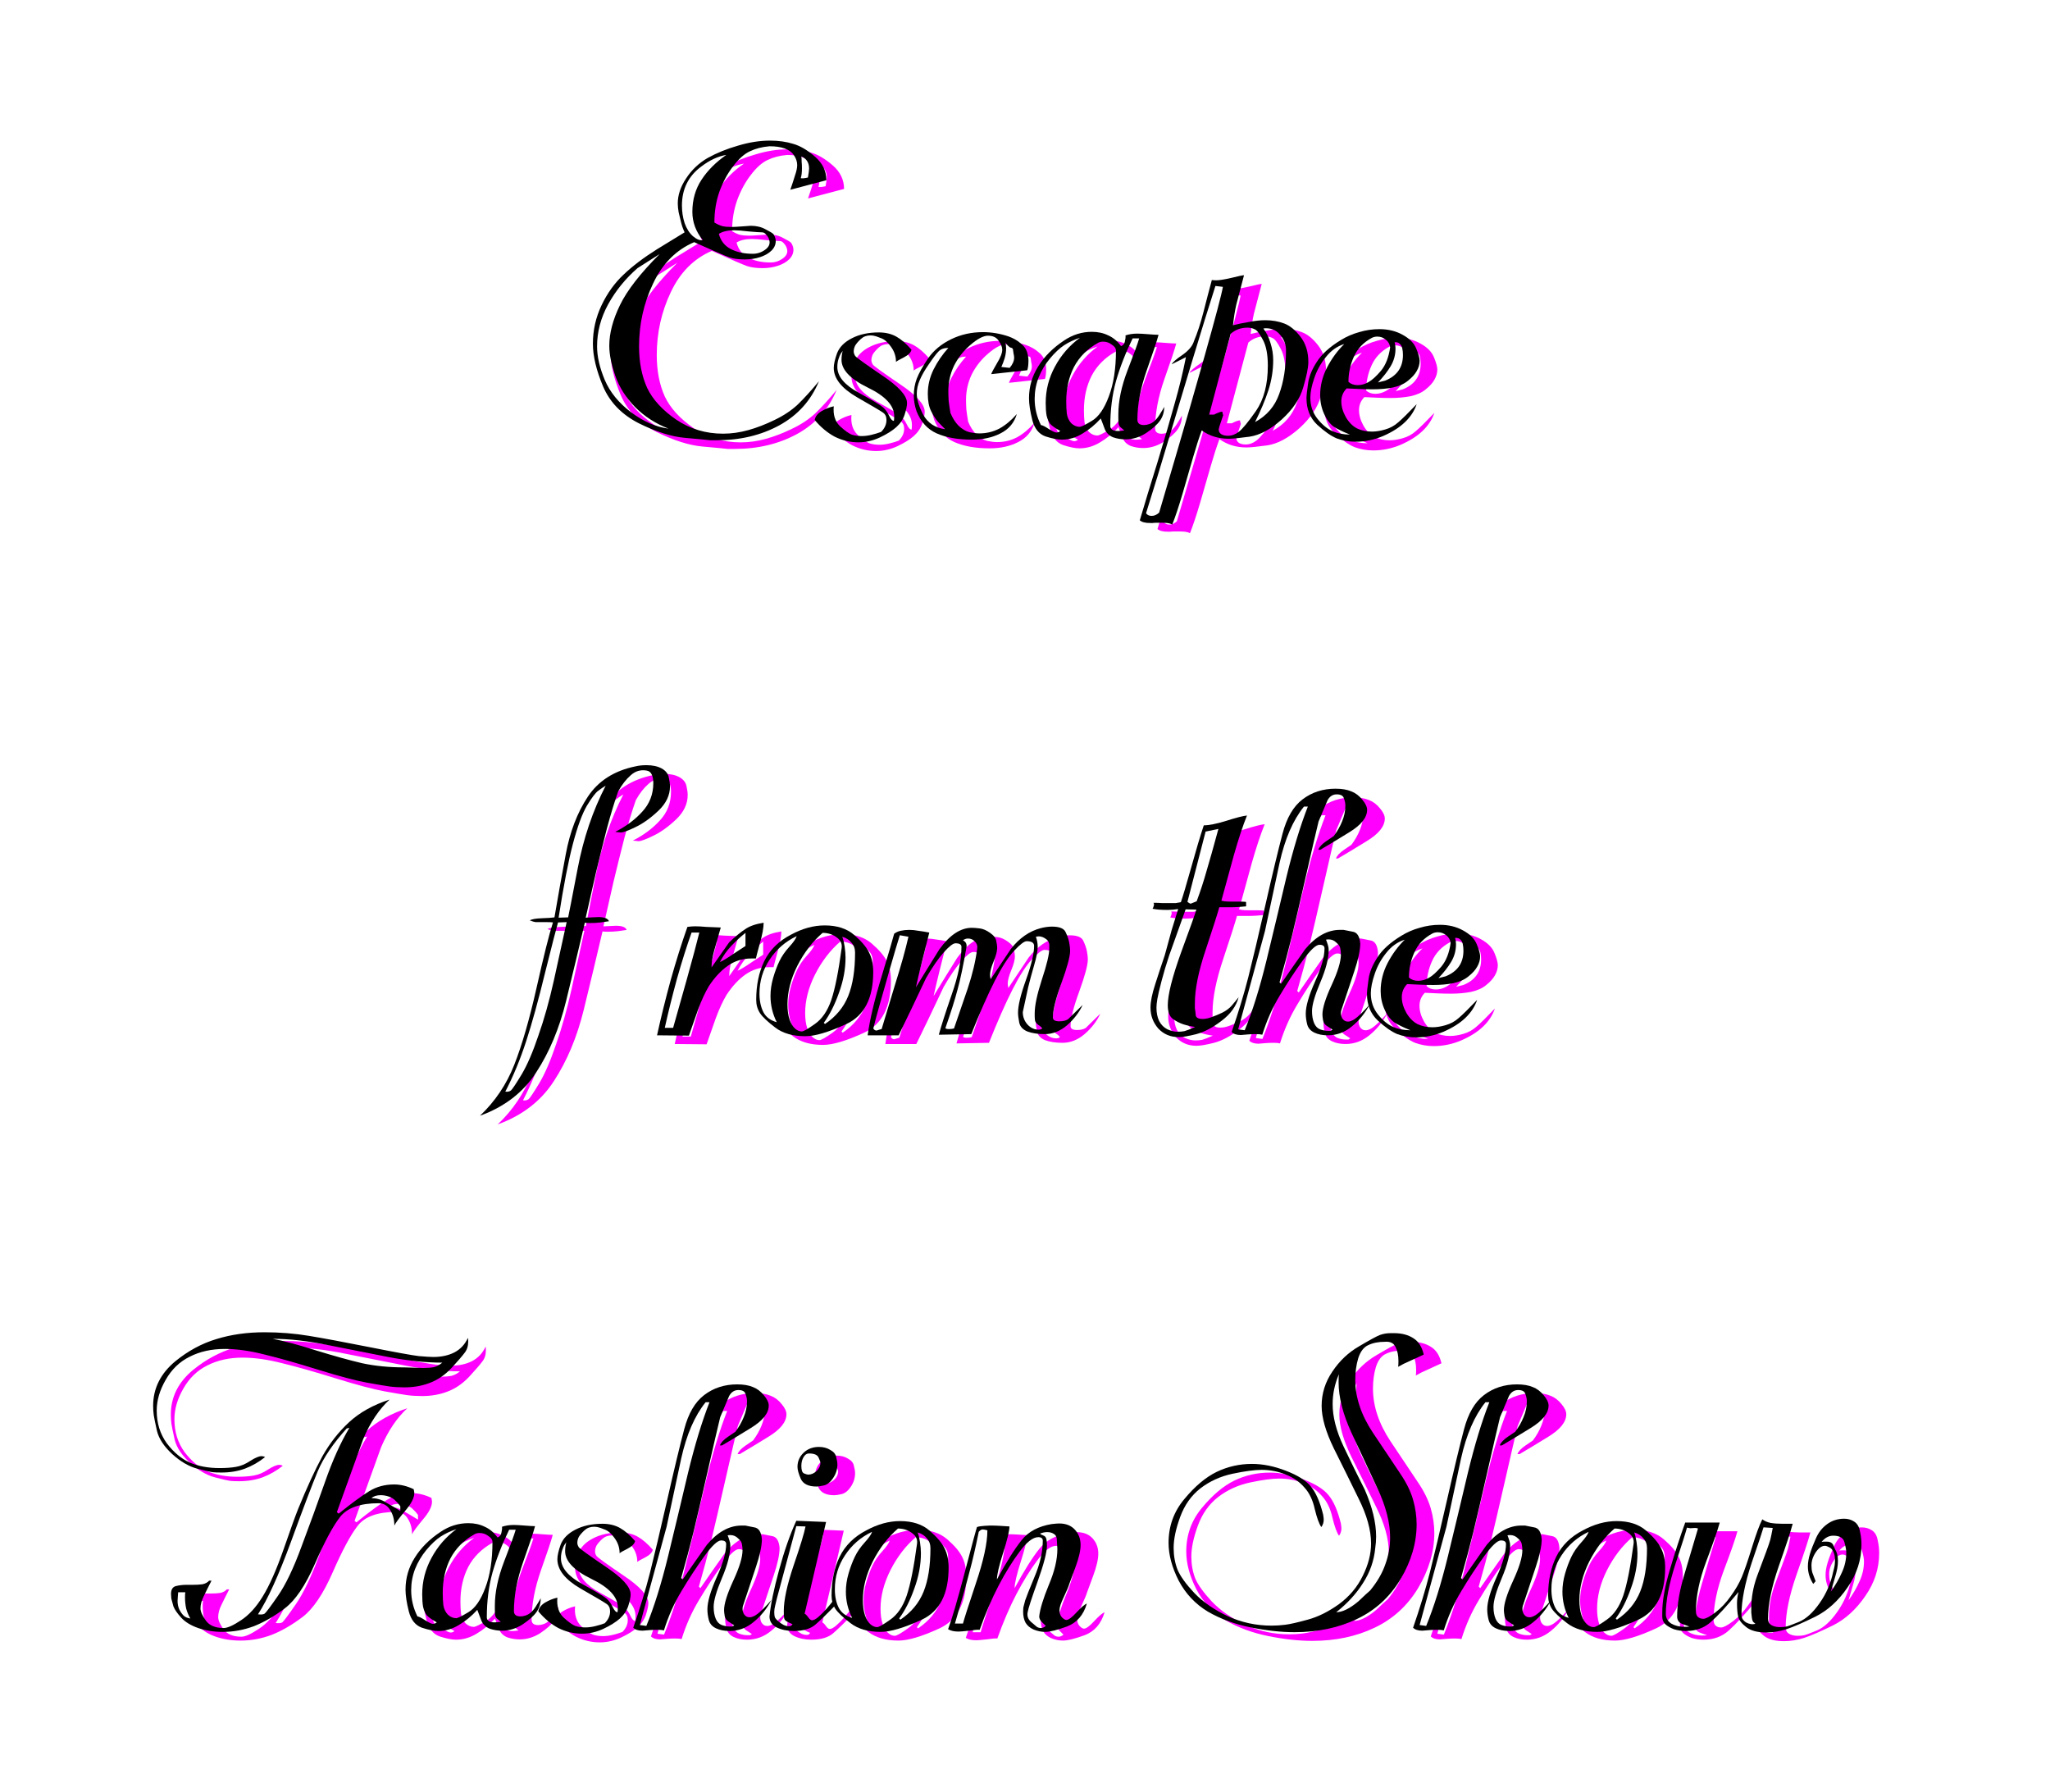 <?xml version="1.0" encoding="UTF-8" standalone="no"?>
<!-- Created with Inkscape (http://www.inkscape.org/) -->

<svg
   xmlns:dc="http://purl.org/dc/elements/1.1/"
   xmlns:cc="http://creativecommons.org/ns#"
   xmlns:rdf="http://www.w3.org/1999/02/22-rdf-syntax-ns#"
   xmlns:svg="http://www.w3.org/2000/svg"
   xmlns="http://www.w3.org/2000/svg"
   xmlns:sodipodi="http://sodipodi.sourceforge.net/DTD/sodipodi-0.dtd"
   xmlns:inkscape="http://www.inkscape.org/namespaces/inkscape"
   width="142.095mm"
   height="124.168mm"
   viewBox="0 0 503.486 439.966"
   id="svg2"
   version="1.1"
   inkscape:version="0.91 r"
   sodipodi:docname="title.svg">
  <defs
     id="defs4">
    <filter
       inkscape:label="Blur Double"
       inkscape:menu="Blurs"
       inkscape:menu-tooltip="Overlays two copies with different blur amounts and modifiable blend and composite"
       style="color-interpolation-filters:sRGB"
       id="filter4244">
      <feGaussianBlur
         stdDeviation="5"
         result="fbSourceGraphic"
         id="feGaussianBlur4246" />
      <feGaussianBlur
         stdDeviation="0.01"
         in="SourceGraphic"
         result="result1"
         id="feGaussianBlur4248" />
      <feComposite
         in2="result1"
         operator="arithmetic"
         in="fbSourceGraphic"
         k2="0.5"
         k3="0.5"
         result="result2"
         id="feComposite4250"
         k1="0"
         k4="0" />
      <feBlend
         in2="fbSourceGraphic"
         mode="normal"
         result="result3"
         id="feBlend4252" />
    </filter>
  </defs>
  <sodipodi:namedview
     id="base"
     pagecolor="#ffffff"
     bordercolor="#666666"
     borderopacity="1.0"
     inkscape:pageopacity="0.0"
     inkscape:pageshadow="2"
     inkscape:zoom="0.98994949"
     inkscape:cx="456.68825"
     inkscape:cy="160.74672"
     inkscape:document-units="px"
     inkscape:current-layer="layer1"
     showgrid="false"
     fit-margin-top="0"
     fit-margin-left="0"
     fit-margin-right="0"
     fit-margin-bottom="0"
     inkscape:window-width="1920"
     inkscape:window-height="1023"
     inkscape:window-x="0"
     inkscape:window-y="0"
     inkscape:window-maximized="1" />
  <g
     inkscape:label="Layer 1"
     inkscape:groupmode="layer"
     id="layer1"
     transform="translate(-106.235,-7.586)">
    <g
       transform="translate(2.326,3.145)"
       style="font-style:normal;font-variant:normal;font-weight:100;font-stretch:normal;font-size:117.02px;line-height:125%;font-family:Rechtman;-inkscape-font-specification:'Rechtman, Thin';text-align:center;letter-spacing:0px;word-spacing:0px;writing-mode:lr-tb;text-anchor:middle;fill:#ff00ff;fill-opacity:1;stroke:none;stroke-width:1px;stroke-linecap:butt;stroke-linejoin:miter;stroke-opacity:1;filter:url(#filter4244)"
       id="text4136-8">
      <path
         inkscape:connector-curvature="0"
         d="m 282.104,45.347 q 3.291,-1.828 7.387,-2.999 4.096,-1.243 7.899,-1.243 3.145,0 5.705,0.805 2.56,0.731 5.339,3.145 2.779,2.414 2.779,5.778 l -8.85,2.34 q 0.731,-2.121 1.17,-3.584 0.512,-1.463 0.512,-2.487 0,-1.243 -0.805,-2.414 -0.805,-1.17 -2.34,-1.682 -1.463,-0.512 -3.657,-0.512 -2.706,0.219 -4.827,1.243 -2.048,0.951 -4.096,3.657 -2.048,2.633 -3.364,6.217 -1.243,3.511 -1.243,7.606 0.951,0.585 1.902,0.878 0.951,0.219 2.267,0.219 0.805,0 2.706,-0.146 1.975,-0.146 2.048,-0.146 2.121,0 3.657,0.878 1.536,0.805 1.755,1.024 0.293,0.219 0.512,0.805 0.219,0.512 0.219,1.024 0,1.316 -1.024,2.34 -1.024,1.024 -2.779,1.609 -1.755,0.585 -3.803,0.585 -2.267,0 -3.803,-0.512 -1.463,-0.512 -8.63,-3.73 -6.656,2.852 -10.093,10.166 -3.437,7.241 -3.437,15.432 0,5.778 1.975,10.166 2.048,4.315 7.167,7.826 5.12,3.437 11.483,3.437 3.072,0 6.217,-0.878 3.145,-0.878 6.436,-2.487 3.364,-1.609 5.705,-3.803 2.34,-2.267 5.193,-5.705 -2.925,7.094 -9.727,10.824 -6.729,3.657 -15.286,3.657 -0.878,0 -1.755,0 -1.17,-0.146 -6.144,-0.585 -4.973,-0.439 -11.336,-3.584 -6.29,-3.218 -8.777,-9.069 -2.487,-5.924 -2.487,-10.459 0,-4.973 2.121,-9.435 2.121,-4.461 5.412,-7.533 3.291,-3.145 8.191,-6.217 4.973,-3.072 6.802,-4.169 -0.585,-1.243 -0.878,-2.487 -0.293,-1.243 -0.585,-2.414 -0.219,-1.243 -0.219,-2.194 0,-3.072 2.048,-6.144 2.048,-3.145 5.339,-5.046 z m -1.609,2.121 q -4.754,3.511 -4.754,9.581 0,2.267 0.658,4.315 0.731,2.048 2.048,3.218 1.39,1.17 2.414,0.951 -2.56,-3.145 -2.56,-6.948 0,-4.461 2.267,-7.899 2.267,-3.437 6.07,-6.07 -3.072,0.512 -6.144,2.852 z m 24.574,-2.487 q 0.073,0.585 0.073,1.316 0.073,0.658 0.073,1.609 0,1.536 -0.293,2.414 0.439,0.146 1.755,-0.146 0.293,-1.609 0.293,-2.194 0,-2.194 -1.902,-2.999 z m -9.654,18.65 q -0.731,0 -3.218,-0.219 -2.414,-0.293 -3.584,-0.293 -1.243,0 -2.121,0.219 -0.805,0.146 -1.682,0.658 0.658,2.56 2.925,3.73 2.267,1.17 5.412,1.17 1.682,0 3.072,-1.024 1.39,-1.024 0.951,-2.414 -0.219,-0.731 -0.731,-1.243 -0.439,-0.585 -1.024,-0.585 z m -25.159,5.339 -5.412,3.437 q -4.461,3.876 -7.241,8.923 -2.706,4.973 -2.706,10.312 0,3.73 1.902,8.265 1.902,4.461 6.436,7.899 4.608,3.437 9.215,4.023 -4.754,-1.828 -8.191,-5.266 -3.437,-3.511 -4.9,-7.753 -1.463,-4.242 -1.463,-7.314 0,-4.608 2.633,-10.02 2.633,-5.412 9.727,-12.507 z"
         id="path4151-1"
         style="fill:#ff00ff" />
      <path
         inkscape:connector-curvature="0"
         d="m 324.075,88.206 q 2.487,0 4.315,1.024 1.828,1.024 3.73,3.218 -0.219,1.024 -1.902,1.902 -1.609,0.805 -1.902,1.097 0,-2.048 -1.243,-3.73 -1.17,-1.682 -2.487,-2.121 -1.243,-0.512 -1.755,-0.585 -0.439,-0.073 -0.805,-0.073 -1.39,0 -2.34,0.878 -0.951,0.878 -1.39,1.609 -0.366,0.731 -0.366,1.463 0,0.512 0.366,1.097 0.439,0.585 6.582,4.754 6.144,4.096 6.144,6.802 0,1.024 -0.585,2.852 -0.585,1.755 -2.048,3.072 -1.463,1.316 -4.096,2.56 -2.56,1.17 -5.193,1.17 -3.072,0 -5.851,-1.39 -2.706,-1.463 -4.9,-4.096 0.219,-1.243 1.609,-2.121 1.463,-0.878 3.072,-1.243 -0.293,3.072 1.463,4.827 1.828,1.682 2.925,2.121 1.097,0.366 2.487,0.366 1.097,0 2.34,-0.293 1.243,-0.293 2.414,-0.731 1.316,-1.316 1.316,-2.925 0,-1.243 -0.878,-1.828 -0.805,-0.585 -6.436,-3.803 -5.632,-3.291 -5.632,-7.167 0,-1.316 0.805,-3.584 0.878,-2.267 3.584,-3.657 2.779,-1.463 6.656,-1.463 z m -8.85,4.535 q -0.293,0.366 -0.512,0.731 -0.219,0.366 -0.512,1.243 -0.293,0.878 -0.293,1.975 0,3.437 5.193,6.29 5.193,2.852 6.07,3.657 0.878,0.805 1.463,2.048 0.585,1.243 1.17,1.243 0.073,-0.439 0.073,-1.17 0,-3.876 -6.509,-7.021 -6.436,-3.145 -6.436,-6.802 0,-1.097 0.293,-2.194 z"
         id="path4153-2"
         style="fill:#ff00ff" />
      <path
         inkscape:connector-curvature="0"
         d="m 355.872,89.157 q 1.828,0.658 2.999,1.682 1.243,0.951 1.609,2.121 0.366,1.17 0.366,2.121 0,0.805 -0.073,1.39 -0.073,0.585 -0.219,1.024 l -8.85,0.951 q 0.146,-0.512 1.39,-2.633 1.316,-2.121 1.316,-3.364 0,-0.951 -0.878,-2.194 -0.805,-1.243 -2.633,-1.243 -1.682,0 -4.315,2.267 -2.56,2.194 -4.023,5.12 -1.39,2.926 -1.39,6.217 0,1.024 0.073,2.34 0.146,1.316 0.439,2.999 0.731,1.828 1.975,3.145 1.316,1.243 2.706,1.609 1.463,0.293 2.414,0.293 2.633,0 4.9,-1.17 2.267,-1.243 4.315,-3.584 -0.951,3.218 -4.023,4.754 -2.999,1.536 -7.021,1.536 -5.12,0 -8.63,-1.536 -3.437,-1.536 -4.973,-5.485 -0.658,-1.975 -0.658,-3.803 0,-2.194 0.731,-4.169 0.805,-2.048 2.779,-4.973 2.048,-2.926 5.632,-4.681 3.584,-1.755 7.826,-1.755 3.145,0 6.217,1.024 z m -0.731,1.536 q 0.219,0.585 0.219,1.39 0,1.243 -0.366,2.487 -0.366,1.17 -0.805,2.121 l 2.048,0.219 q 1.097,-1.316 1.097,-2.487 0,-0.439 -0.146,-1.024 -0.073,-0.658 -0.146,-1.024 -0.073,-0.366 -0.585,-0.439 -0.439,-0.146 -1.316,-1.243 z m -13.969,1.316 q -1.609,0 -2.414,0.878 -0.805,0.805 -2.34,3.072 -1.536,2.194 -2.267,3.949 -0.731,1.682 -0.731,3.364 0,2.121 1.609,5.193 1.682,2.999 5.339,3.511 -0.805,-0.805 -1.755,-1.828 -0.878,-1.024 -1.682,-2.633 -0.805,-1.609 -0.805,-4.242 0,-3.072 1.39,-5.924 1.463,-2.926 3.657,-5.339 z"
         id="path4155-8"
         style="fill:#ff00ff" />
      <path
         inkscape:connector-curvature="0"
         d="m 369.613,90.18 q 3.145,-2.121 6.802,-2.121 2.267,0 4.023,0.878 1.828,0.805 3.145,2.633 0.805,-0.293 0.951,-1.17 0.219,-0.878 0.146,-1.463 1.316,-0.439 2.925,-0.439 0.878,0 2.633,0.146 1.755,0.146 2.56,0.146 -0.585,2.194 -2.925,8.777 -2.267,6.509 -2.267,12.068 0,1.316 1.609,1.316 0.585,0 1.243,-0.219 0.731,-0.219 1.463,-0.878 0.731,-0.731 1.316,-1.755 0.658,-1.024 0.951,-1.609 0,1.902 -1.024,3.364 -1.024,1.463 -3.437,3.072 -2.414,1.536 -5.046,1.536 -1.609,0 -3.072,-0.512 -1.39,-0.585 -1.975,-1.902 -0.512,-1.39 -1.024,-2.706 -2.048,2.267 -4.535,3.73 -2.414,1.463 -5.046,1.463 -1.536,0 -4.023,-0.805 -2.414,-0.878 -3.218,-4.023 -0.805,-3.218 -0.805,-5.339 0,-4.242 2.267,-7.826 2.267,-3.657 6.363,-6.363 z m 3.876,-0.658 q -2.194,0.731 -3.876,1.828 -1.682,1.097 -3.511,3.291 -1.755,2.121 -2.779,4.681 -0.951,2.487 -0.951,5.193 0,3.364 1.536,6.436 0.585,0.073 1.902,0.951 1.39,0.878 1.902,0.878 0.512,0 0.951,-0.366 -1.828,-1.024 -2.487,-1.755 -0.585,-0.805 -0.878,-2.048 -0.219,-1.243 -0.219,-3.072 0,-4.754 2.267,-8.923 2.267,-4.242 6.144,-7.094 z m 12.945,0.146 q -2.633,5.412 -4.096,10.532 -1.39,5.046 -1.39,10.971 0,1.243 1.975,1.243 0.439,0 1.463,-0.146 -0.439,-0.366 -0.878,-0.731 -0.439,-0.366 -0.512,-0.951 -0.073,-0.585 -0.073,-1.243 0,-0.658 0,-1.024 0,-4.9 2.267,-10.824 2.34,-5.997 2.852,-7.826 l -1.609,0 z m -8.484,1.097 q -3.949,2.194 -5.924,5.924 -1.902,3.73 -1.902,8.484 0,1.609 0.146,2.999 0.219,1.39 1.097,2.34 0.951,0.878 2.048,0.878 0.585,0 2.999,-1.463 2.487,-1.463 4.169,-5.997 1.755,-4.608 1.755,-11.263 0,-0.805 -1.024,-1.463 -0.951,-0.731 -2.121,-0.731 -0.731,0 -1.243,0.293 z"
         id="path4157-9"
         style="fill:#ff00ff" />
      <path
         inkscape:connector-curvature="0"
         d="m 405.889,75.334 q 0.366,0.073 1.097,0.073 1.097,0 3.657,-0.585 2.633,-0.658 3.145,-0.658 -1.316,4.9 -1.902,7.241 -0.512,2.267 -0.805,5.046 1.682,-0.439 3.876,-0.805 2.267,-0.439 4.023,-0.439 2.56,0 4.681,0.805 2.121,0.805 4.023,3.291 1.902,2.487 1.902,6.144 0,2.048 -1.243,6.217 -1.17,4.169 -5.266,7.899 -4.096,3.657 -7.899,4.242 -3.73,0.512 -5.12,0.512 -3.803,0 -6.656,-2.048 -1.024,2.779 -2.121,6.582 -1.097,3.876 -2.56,8.85 -1.463,4.973 -2.56,7.679 -0.512,-0.293 -1.17,-0.366 -0.585,-0.073 -1.609,-0.073 -0.512,0 -1.024,0 -0.585,0 -1.17,0.073 -1.316,0 -1.828,-0.146 -0.585,-0.073 -1.17,-0.512 1.755,-5.997 4.388,-14.408 2.56,-8.411 4.169,-14.262 1.682,-5.851 2.779,-11.409 l -3.511,1.755 q 0.439,-0.805 2.706,-2.34 2.267,-1.609 2.779,-3.364 1.243,-2.926 2.34,-7.167 1.097,-4.315 2.048,-7.826 z m 0.878,1.463 q -2.414,7.533 -5.558,17.919 -3.072,10.312 -5.851,19.455 -2.706,9.142 -5.632,18.431 0.439,0.658 1.39,0.658 0.951,0 1.828,-0.805 1.902,-6.436 4.535,-15.432 2.633,-8.923 6.656,-23.111 4.023,-14.262 4.461,-16.895 l -1.828,-0.219 z m 11.775,10.459 q 1.17,1.536 1.755,3.584 0.658,2.048 0.658,4.169 0,3.73 -1.17,7.387 -1.17,3.584 -3.291,7.826 4.315,-2.34 5.924,-6.875 1.682,-4.535 1.682,-10.751 0,-2.121 -1.39,-3.73 -1.316,-1.682 -3.511,-1.682 -0.439,0 -0.658,0.073 z m -8.045,1.316 q -2.633,9.947 -5.266,19.82 l 1.17,0 q 1.463,-0.731 2.048,-0.731 0.073,0.439 0.219,0.878 -1.097,3.145 -1.097,3.511 0,0.731 0.658,1.17 0.658,0.366 1.609,0.366 1.39,0 2.633,-0.951 1.316,-0.951 4.242,-5.12 2.925,-4.242 2.925,-11.117 0,-4.096 -1.17,-6.29 -1.17,-2.267 -1.975,-2.633 -0.805,-0.439 -1.828,-0.439 -2.487,0 -4.169,1.536 z"
         id="path4159-3"
         style="fill:#ff00ff" />
      <path
         inkscape:connector-curvature="0"
         d="m 437.539,90.107 q 2.121,-1.316 4.535,-1.975 2.414,-0.731 4.973,-0.731 3.218,0 5.705,1.39 2.56,1.39 3.364,3.437 0.805,1.975 0.805,2.926 0,1.316 -0.731,2.56 -0.658,1.17 -2.121,2.34 -1.39,1.17 -3.73,1.682 -2.267,0.439 -4.9,0.439 -1.682,0 -3.291,-0.073 -1.609,-0.073 -3.145,-0.146 -1.316,1.316 -1.316,3.218 0,1.828 1.097,3.803 1.097,1.902 2.706,2.779 1.609,0.805 3.73,0.805 1.463,0 3.218,-0.512 1.828,-0.512 3.218,-1.755 1.463,-1.243 4.535,-4.461 -0.805,2.414 -2.852,4.388 -2.048,1.975 -5.412,3.437 -3.291,1.39 -6.729,1.39 -2.414,0 -4.608,-0.805 -2.121,-0.878 -4.827,-3.364 -2.633,-2.487 -2.633,-6.509 0,-0.878 0.366,-3.437 0.293,-2.56 2.121,-5.412 1.828,-2.926 5.924,-5.412 z m 7.679,-0.585 q -3.145,1.682 -4.461,4.681 -1.316,2.926 -1.316,6.144 0.878,0.805 2.267,0.805 1.316,0 2.633,-0.731 1.316,-0.731 3.072,-2.779 1.755,-2.121 2.267,-5.778 -0.146,-1.17 -1.097,-1.902 -0.878,-0.731 -2.048,-0.731 -0.731,0 -1.316,0.293 z m 5.558,1.097 q 0.219,0.805 0.219,1.536 0,2.34 -1.17,4.315 -1.17,1.975 -3.145,4.023 l 1.755,-0.439 q 4.388,-1.755 4.388,-6.29 0,-0.878 -0.146,-1.536 -0.073,-0.658 -0.585,-1.17 -0.439,-0.512 -1.316,-0.439 z m -12.36,0.439 q -2.633,0.805 -4.535,3.218 -1.902,2.34 -2.852,5.193 -0.951,2.779 -0.951,4.754 0,2.999 1.755,5.193 1.755,2.194 3.73,3.072 1.975,0.805 4.242,0.805 -2.56,-1.024 -4.023,-1.975 -1.39,-1.024 -2.34,-3.145 -0.951,-2.121 -0.951,-4.535 0,-3.511 1.682,-6.802 1.755,-3.364 4.242,-5.778 z"
         id="path4161-6"
         style="fill:#ff00ff" />
      <path
         inkscape:connector-curvature="0"
         d="m 264.322,194.767 q 1.17,-0.293 2.706,-0.293 2.267,0 3.73,0.805 1.463,0.805 1.755,2.194 0.293,1.316 0.293,2.194 0,3.291 -2.852,5.997 -2.852,2.706 -5.632,4.023 -2.706,1.316 -3.584,1.316 l -1.39,-0.146 q 4.023,-2.048 6.656,-4.973 2.706,-2.925 2.706,-7.021 0,-1.243 -0.366,-2.048 -0.366,-0.878 -1.316,-1.024 -2.194,-0.366 -3.876,1.17 -1.682,1.463 -3.072,3.949 -1.39,3.949 -2.779,9.142 -1.316,5.12 -2.706,10.897 -1.316,5.705 -2.487,10.971 0.439,0 1.463,-0.073 1.097,-0.073 1.609,-0.073 2.267,0 2.633,1.024 -0.878,0.146 -2.048,0.293 -1.17,0.146 -2.56,0.146 -0.878,0 -1.316,-0.073 -2.121,9.069 -4.608,19.235 -2.487,10.093 -7.314,17.48 -4.754,7.387 -13.823,10.678 5.558,-5.266 8.411,-12.507 2.852,-7.241 5.485,-18.943 2.633,-11.702 4.023,-16.017 -0.512,-0.073 -1.39,-0.073 l -1.609,0 q -0.658,0 -1.243,0 -0.585,-0.073 -1.463,-0.439 0.805,-0.439 2.926,-0.512 2.194,-0.073 3.145,-0.219 1.243,-7.314 2.779,-15.505 1.536,-8.265 5.412,-14.116 3.876,-5.851 11.702,-7.46 z m -7.314,4.754 q -0.878,0.512 -1.828,1.243 -0.951,0.658 -2.779,3.657 -1.755,2.999 -3.437,9.362 -1.682,6.363 -3.511,18.138 l 2.34,-0.073 q 0.219,-0.951 2.34,-11.995 2.121,-11.117 6.875,-20.332 z m -11.702,33.57 q -0.585,1.975 -3.145,12.214 -2.487,10.239 -4.681,16.968 -2.194,6.729 -5.12,12.36 0.805,0.146 1.39,-0.293 0.512,-0.439 2.633,-3.949 2.048,-3.437 4.096,-9.508 2.121,-5.997 3.803,-13.53 1.682,-7.533 3.145,-14.335 l -2.121,0.073 z"
         id="path4163-8"
         style="fill:#ff00ff" />
      <path
         inkscape:connector-curvature="0"
         d="m 287.324,237.991 q 2.414,-2.267 4.023,-3.291 1.609,-1.097 4.461,-1.536 0,1.828 -0.951,5.12 -0.878,3.218 -0.951,3.657 l -1.097,0 q -3.291,0 -5.851,1.828 -2.487,1.755 -4.608,4.973 -1.39,2.34 -2.633,5.705 -1.17,3.364 -2.267,6.436 l -7.826,-0.073 q 1.463,-6.656 3.364,-13.604 1.975,-7.021 4.096,-13.018 1.024,-0.146 1.902,-0.146 1.097,0 2.706,0.146 1.609,0.073 3.584,0.146 -0.951,3.291 -1.609,5.632 -0.658,2.34 -0.658,4.169 2.121,-3.072 4.315,-6.144 z m -9.215,-2.414 q -1.755,4.9 -3.584,11.336 -1.755,6.436 -2.999,12.068 l 2.048,0 q 1.243,-4.388 3.364,-11.921 2.121,-7.606 3.072,-11.483 l -1.902,0 z m 13.238,0.073 q -1.755,1.39 -3.437,3.145 -1.609,1.682 -2.852,4.023 0.951,-0.366 3.511,-2.121 2.633,-1.755 2.779,-1.828 l 0,-3.218 z"
         id="path4165-0"
         style="fill:#ff00ff" />
      <path
         inkscape:connector-curvature="0"
         d="m 302.536,236.09 q 4.169,-2.267 8.265,-2.267 4.535,0 7.241,2.34 2.706,2.34 3.657,4.315 1.024,1.975 1.024,4.754 0,9.727 -6.582,12.799 -6.509,2.999 -10.093,2.999 -4.608,0 -7.387,-2.121 -2.779,-2.121 -3.73,-3.511 -0.951,-1.463 -0.951,-3.291 0,-5.412 1.975,-9.508 2.048,-4.169 6.582,-6.509 z m 7.753,-0.439 q -3.73,3.218 -6.217,8.118 -2.414,4.827 -2.414,9.435 0,2.194 0.512,3.73 0.512,1.463 1.316,2.194 0.805,0.731 1.682,0.731 0.658,0 3.218,-1.828 2.633,-1.828 4.023,-5.851 1.39,-4.096 2.56,-12.799 0.219,-1.609 -1.243,-2.633 -1.463,-1.097 -3.437,-1.097 z m -15.505,14.92 q 0,2.633 0.951,4.535 0.951,1.828 3.291,2.487 -1.536,-3.072 -1.536,-6.436 0,-2.194 0.658,-4.461 0.658,-2.267 1.536,-4.096 0.878,-1.828 2.414,-3.511 1.536,-1.682 1.828,-2.633 -4.169,1.975 -6.656,5.778 -2.487,3.73 -2.487,8.338 z m 20.332,-13.969 q 0.366,0.951 0.585,2.414 0.219,1.463 0.219,2.706 0,4.242 -1.609,8.63 -1.536,4.388 -3.73,7.387 l 0.293,0.293 q 4.023,-2.706 5.705,-6.875 1.682,-4.169 1.682,-10.678 0,-1.463 -0.878,-2.414 -0.805,-1.024 -2.267,-1.463 z"
         id="path4167-2"
         style="fill:#ff00ff" />
      <path
         inkscape:connector-curvature="0"
         d="m 363.917,234.481 q 1.463,-0.366 2.706,-0.366 2.779,0 3.364,1.39 0.658,1.39 0.878,2.56 0.219,1.17 0.219,1.975 0,2.048 -2.121,7.899 -2.121,5.778 -2.121,8.484 0,0.951 1.609,0.951 1.316,0 2.121,-0.512 1.755,-1.755 3.584,-3.511 -1.243,2.706 -3.803,4.973 -2.56,2.194 -5.485,2.194 -2.56,0 -4.315,-0.658 -1.682,-0.731 -1.975,-2.194 -0.293,-1.463 -0.293,-2.414 0,-2.633 1.975,-8.118 1.975,-5.485 1.975,-8.265 0,-1.17 -1.828,-1.17 -0.878,0 -2.999,2.267 -2.121,2.194 -4.827,7.46 -2.633,5.193 -5.778,13.092 l -7.972,0.146 q 0.805,-2.999 3.145,-9.8 2.414,-6.875 2.414,-11.775 0,-0.878 -1.463,-0.878 -0.878,0 -2.852,2.194 -1.975,2.194 -4.388,6.363 -4.096,8.703 -6.729,14.042 l -7.606,0 q 0.805,-5.851 3.437,-14.481 2.633,-8.703 3.072,-10.459 0.658,-0.512 1.609,-0.731 1.024,-0.219 2.121,-0.219 1.024,0 2.194,0.219 1.17,0.146 2.706,0.439 -0.878,3.364 -1.828,7.241 -0.951,3.876 -1.463,6.217 2.852,-4.681 5.778,-9.362 3.803,-5.266 7.972,-5.266 0.658,0 1.902,0.146 1.243,0.146 2.56,1.097 1.39,0.951 1.536,2.048 0.219,1.024 0.219,1.609 0,1.243 -0.878,3.364 -0.878,2.121 -0.878,3.291 0,0.366 0.146,1.097 2.487,-3.73 4.973,-7.46 3.145,-4.023 7.387,-5.12 z m -34.667,1.755 q -0.878,2.779 -2.487,8.411 -1.609,5.632 -2.56,8.996 -0.951,3.364 -1.463,5.485 0.293,0.512 0.805,0.512 0.878,-0.293 1.243,-0.366 1.17,-3.949 3.291,-10.898 2.194,-6.948 3.291,-11.775 l -2.121,-0.366 z m 33.424,0.366 q 0.439,1.243 0.439,2.487 0,1.536 -0.878,4.535 -0.878,2.999 -1.463,5.412 -0.512,2.34 -1.316,6.07 0,1.755 1.17,3.072 1.17,1.243 2.706,1.243 0.585,0 0.878,-0.293 -0.146,-0.366 -0.951,-0.878 -0.731,-0.585 -0.805,-1.097 -0.073,-0.585 -0.073,-1.024 0,-0.512 0,-0.731 0,-2.852 1.755,-8.265 1.828,-5.485 1.828,-7.679 l 0,-0.878 q -0.073,-1.024 -1.097,-1.609 -1.024,-0.658 -2.194,-0.366 z m -17.919,0.878 q 1.024,0.512 0.878,1.609 -1.17,6.802 -2.194,10.459 -0.951,3.657 -2.999,9.508 0.219,0.219 0.878,0.219 0.658,0 1.243,-0.146 1.609,-4.608 3.364,-9.8 1.755,-5.266 2.34,-9.874 0.146,-0.951 -0.585,-1.682 -0.658,-0.731 -1.682,-0.731 -0.658,0 -1.243,0.439 z"
         id="path4169-1"
         style="fill:#ff00ff" />
      <path
         inkscape:connector-curvature="0"
         d="m 403.914,209.248 q 1.902,0 5.485,-1.097 3.657,-1.17 5.12,-1.316 -1.536,3.803 -3.218,9.727 -1.609,5.924 -3.072,11.19 0.293,0.073 0.731,0.146 0.512,0.073 1.39,0.073 0.878,0 1.975,0 1.17,0 1.975,0.073 l 0,1.097 q -0.585,0.073 -1.755,0.146 -1.097,0.073 -1.902,0.073 l -2.925,0 q -0.731,2.633 -3.364,10.532 -2.633,7.826 -2.633,13.092 0,0.585 0,1.17 0.146,0.878 0.219,1.755 0.146,0.878 1.682,0.878 1.024,0 2.194,-0.439 1.243,-0.439 2.633,-1.097 1.463,-0.731 2.34,-1.755 0.951,-1.097 1.682,-2.048 -0.878,3.291 -4.169,5.778 -3.218,2.487 -6.217,3.291 -2.925,0.731 -4.315,0.731 -3.072,0 -5.046,-2.121 -1.902,-2.194 -1.902,-5.12 0,-2.194 1.17,-5.778 1.17,-3.657 2.34,-7.094 1.024,-3.803 1.682,-6.144 0.731,-2.414 1.609,-5.193 -1.243,0.219 -2.633,0.219 -1.17,0 -2.121,-0.073 -0.878,-0.073 -1.536,-0.219 0.219,-0.366 0.293,-0.731 0.146,-0.439 -0.073,-0.731 1.097,0 2.121,0.073 1.097,0 2.121,0 0.585,0 1.243,0 0.878,-0.146 1.243,-0.219 0.658,-1.828 2.487,-8.338 1.828,-6.582 3.145,-10.532 z m 3.584,0.878 -3.145,0.658 -4.461,17.26 q 0.585,0.439 0.805,0.439 0.731,-0.293 1.463,-0.585 1.39,-3.73 2.414,-7.387 1.097,-3.657 2.925,-10.386 z m -8.045,19.747 q -2.852,7.972 -4.023,11.263 -1.097,3.291 -1.902,6.363 -0.805,3.072 -1.024,4.388 -0.219,1.316 -0.219,2.121 0,1.902 0.658,3.291 0.731,1.39 2.048,2.048 1.316,0.585 2.487,0.585 0.951,0 1.682,-0.146 0.805,-0.219 2.633,-1.024 -1.536,-0.219 -2.925,-0.658 -1.316,-0.439 -2.56,-1.316 -1.243,-0.951 -1.243,-3.364 0,-3.876 3.291,-13.018 3.364,-9.142 3.73,-10.459 l -2.633,-0.073 z"
         id="path4171-0"
         style="fill:#ff00ff" />
      <path
         inkscape:connector-curvature="0"
         d="m 436.268,200.252 q 2.34,0 3.876,0.658 1.536,0.585 2.706,2.048 1.17,1.39 1.17,2.487 0,2.852 -4.461,5.558 -4.388,2.706 -7.021,4.242 l -0.512,0 q 0.366,-1.024 1.975,-2.121 1.609,-1.097 1.828,-1.243 1.316,-1.755 2.048,-3.584 0.805,-1.902 0.805,-3.876 0,-0.878 -0.366,-1.828 -0.293,-0.951 -1.755,-0.951 -1.463,0 -2.267,1.463 l -2.194,5.193 q -0.878,3.584 -3.072,13.238 -2.194,9.654 -3.511,15.066 -1.316,5.339 -2.999,11.19 l 0.366,0.366 q 2.925,-4.242 5.924,-8.484 3.949,-4.754 8.557,-4.754 0.439,0 0.878,0 0.585,0.146 2.194,0.439 1.682,0.219 1.902,2.925 0,2.414 -1.463,6.802 -1.463,4.388 -3.218,9.654 -0.219,0.951 0.219,1.828 0.512,0.878 1.463,0.878 0.585,0 1.463,-0.512 0.878,-0.585 1.902,-1.609 1.097,-1.097 1.975,-2.121 -1.682,3.218 -4.388,5.412 -2.633,2.194 -5.924,2.194 -1.902,0 -3.291,-0.658 -1.39,-0.658 -1.755,-1.975 -0.366,-1.39 -0.366,-2.706 0,-2.706 2.267,-7.826 2.34,-5.12 2.34,-8.191 0,-0.878 -1.243,-0.878 -1.316,0 -4.169,3.949 -2.852,3.949 -5.558,8.484 -2.706,4.461 -4.315,9.654 -0.512,-0.146 -1.536,-0.146 -1.024,0 -1.975,0.073 -0.878,0.073 -1.755,0.146 -1.536,0 -2.267,-0.731 2.487,-7.167 4.096,-13.457 1.609,-6.363 4.242,-17.919 2.633,-11.556 4.169,-17.334 1.536,-5.851 4.9,-8.411 3.437,-2.633 8.118,-2.633 z m -7.753,4.388 q -4.023,4.973 -5.997,13.823 -1.902,8.777 -3.584,16.748 -3.291,12.068 -6.582,24.135 l 1.609,0.219 q 2.852,-6.948 5.339,-17.114 2.487,-10.239 4.9,-20.479 2.487,-10.239 5.266,-17.334 l -0.951,0 z m 5.412,32.692 q 0.219,0.512 0.439,1.243 0.219,0.658 0.219,1.243 0,3.145 -2.048,7.972 -2.048,4.827 -2.048,7.094 0,1.682 0.512,2.926 0.512,1.17 1.463,1.536 1.024,0.366 1.975,0.366 0.293,0 0.658,0 0.219,-0.146 0.439,-0.293 -0.731,-0.439 -1.463,-0.951 -0.731,-0.512 -0.878,-1.39 -0.146,-0.878 -0.146,-1.39 0,-2.34 2.267,-7.241 2.267,-4.9 2.267,-7.46 0,-0.731 -0.146,-1.463 -0.073,-0.731 -0.951,-1.463 -0.805,-0.805 -1.902,-0.805 -0.439,0 -0.658,0.073 z"
         id="path4173-5"
         style="fill:#ff00ff" />
      <path
         inkscape:connector-curvature="0"
         d="m 452.395,236.382 q 2.121,-1.316 4.535,-1.975 2.414,-0.731 4.973,-0.731 3.218,0 5.705,1.39 2.56,1.39 3.364,3.437 0.805,1.975 0.805,2.926 0,1.316 -0.731,2.56 -0.658,1.17 -2.121,2.34 -1.39,1.17 -3.73,1.682 -2.267,0.439 -4.9,0.439 -1.682,0 -3.291,-0.073 -1.609,-0.073 -3.145,-0.146 -1.316,1.316 -1.316,3.218 0,1.828 1.097,3.803 1.097,1.902 2.706,2.779 1.609,0.805 3.73,0.805 1.463,0 3.218,-0.512 1.828,-0.512 3.218,-1.755 1.463,-1.243 4.535,-4.461 -0.805,2.414 -2.852,4.388 -2.048,1.975 -5.412,3.437 -3.291,1.39 -6.729,1.39 -2.414,0 -4.608,-0.805 -2.121,-0.878 -4.827,-3.364 -2.633,-2.487 -2.633,-6.509 0,-0.878 0.366,-3.437 0.293,-2.56 2.121,-5.412 1.828,-2.925 5.924,-5.412 z m 7.679,-0.585 q -3.145,1.682 -4.461,4.681 -1.316,2.925 -1.316,6.144 0.878,0.805 2.267,0.805 1.316,0 2.633,-0.731 1.316,-0.731 3.072,-2.779 1.755,-2.121 2.267,-5.778 -0.146,-1.17 -1.097,-1.902 -0.878,-0.731 -2.048,-0.731 -0.731,0 -1.316,0.293 z m 5.558,1.097 q 0.219,0.805 0.219,1.536 0,2.34 -1.17,4.315 -1.17,1.975 -3.145,4.023 l 1.755,-0.439 q 4.388,-1.755 4.388,-6.29 0,-0.878 -0.146,-1.536 -0.073,-0.658 -0.585,-1.17 -0.439,-0.512 -1.316,-0.439 z m -12.36,0.439 q -2.633,0.805 -4.535,3.218 -1.902,2.34 -2.852,5.193 -0.951,2.779 -0.951,4.754 0,2.999 1.755,5.193 1.755,2.194 3.73,3.072 1.975,0.805 4.242,0.805 -2.56,-1.024 -4.023,-1.975 -1.39,-1.024 -2.34,-3.145 -0.951,-2.121 -0.951,-4.535 0,-3.511 1.682,-6.802 1.755,-3.364 4.242,-5.778 z"
         id="path4175-1"
         style="fill:#ff00ff" />
      <path
         inkscape:connector-curvature="0"
         d="m 151.352,340.823 q 4.681,-3.803 10.02,-5.412 5.412,-1.682 11.848,-1.682 5.632,0 10.897,0.878 5.339,0.878 14.92,2.779 9.581,1.902 12.068,2.194 2.56,0.219 3.584,0.219 2.925,0 5.12,-1.097 2.267,-1.17 3.364,-3.584 0.073,0.293 0.073,0.878 0,1.682 -0.878,2.779 -0.805,1.097 -3.218,3.73 -2.414,2.56 -5.339,3.657 -2.852,1.097 -6.217,1.097 -2.048,0 -3.657,-0.219 -1.609,-0.219 -5.632,-0.951 -4.023,-0.731 -11.848,-3.145 -7.753,-2.414 -13.165,-3.73 -5.412,-1.39 -9.8,-1.39 -4.9,0 -8.63,1.902 -3.73,1.828 -5.924,5.705 -2.194,3.803 -2.194,7.533 0,4.608 2.487,8.045 2.56,3.364 5.705,4.754 3.145,1.316 7.241,1.316 2.34,0 4.023,-0.293 1.755,-0.293 3.511,-1.463 1.828,-1.17 2.779,-1.17 0.439,0 0.878,0.219 -2.267,1.828 -4.973,2.852 -2.633,0.951 -5.778,0.951 -1.316,0 -2.048,-0.073 -0.731,-0.073 -3.876,-0.878 -3.072,-0.805 -6.144,-3.584 -2.999,-2.779 -3.73,-5.632 -0.658,-2.925 -0.805,-3.949 -0.146,-1.097 -0.146,-2.267 0,-6.436 5.485,-10.971 z m 30.133,36.276 q 3.291,-8.045 5.924,-12.872 2.706,-4.827 6.582,-8.411 3.876,-3.584 9.947,-5.558 -3.876,3.584 -6.436,9.581 -3.291,9.069 -6.509,18.065 l 0.439,0.366 q 4.827,-3.876 7.46,-5.485 2.706,-1.682 6.144,-1.682 2.414,0 4.827,1.17 0.146,0.731 0.146,0.951 0,1.755 -2.267,4.388 -2.194,2.633 -2.633,3.584 0,-2.194 -1.024,-3.803 -1.024,-1.682 -2.852,-1.682 -6.875,0 -9.508,3.437 -2.633,3.437 -6.144,11.483 -3.511,7.972 -7.387,10.897 -3.876,2.925 -7.606,4.388 -3.73,1.39 -7.606,1.39 -3.291,0 -6.07,-0.951 -2.706,-0.951 -4.169,-2.56 -1.463,-1.609 -1.902,-2.779 -0.366,-1.243 -0.512,-1.902 -0.073,-0.731 -0.073,-1.097 0,-1.682 1.243,-1.975 1.243,-0.293 2.487,-0.293 l 1.536,0 q 1.536,0 2.487,-0.146 1.024,-0.219 1.609,-0.878 l 0.585,0 q -1.097,2.121 -1.902,3.803 -0.805,1.609 -0.805,2.999 0,1.17 1.316,2.999 1.316,1.828 4.388,1.828 1.39,0 4.242,-1.902 2.925,-1.902 5.339,-5.851 2.487,-4.023 5.12,-11.556 2.633,-7.606 3.584,-9.947 z m -6.29,-41.762 q 4.023,0.731 10.678,2.852 6.656,2.048 11.336,3.145 4.754,1.024 10.459,1.024 0.805,0 2.34,0.073 1.536,0.073 2.194,0.073 1.536,0 2.633,-0.219 1.097,-0.293 2.048,-1.097 -6.07,0 -13.311,-1.39 -7.241,-1.463 -14.774,-2.925 -7.46,-1.536 -13.604,-1.536 z m 18.211,22.014 q -4.973,5.485 -7.094,10.459 -2.048,4.9 -6.582,17.334 -4.535,12.36 -8.118,17.846 1.097,0.146 1.609,-0.146 0.512,-0.366 3.291,-4.388 2.852,-4.096 5.778,-12.068 2.999,-7.972 5.778,-15.871 2.779,-7.972 5.997,-13.311 l -0.658,0.146 z m 10.605,16.822 q -1.097,-0.439 -2.267,-0.439 -1.463,0 -2.267,0.731 1.902,0 3.511,1.024 1.682,0.951 3.584,2.121 l 0,-1.17 q -0.585,-0.805 -1.17,-1.316 -0.512,-0.585 -1.39,-0.951 z m -52.001,23.404 q 0,0.219 -0.073,0.951 -0.073,0.731 -0.073,1.17 0,1.17 0.439,2.121 0.439,0.878 1.024,1.463 0.585,0.585 1.682,0.731 -0.658,-1.097 -1.024,-2.414 -0.293,-1.316 -0.293,-2.779 0,-0.878 0.073,-1.243 l -1.755,0 z"
         id="path4177-1"
         style="fill:#ff00ff" />
      <path
         inkscape:connector-curvature="0"
         d="m 216.481,382.731 q 3.145,-2.121 6.802,-2.121 2.267,0 4.023,0.878 1.828,0.805 3.145,2.633 0.805,-0.293 0.951,-1.17 0.219,-0.878 0.146,-1.463 1.316,-0.439 2.925,-0.439 0.878,0 2.633,0.146 1.755,0.146 2.56,0.146 -0.585,2.194 -2.925,8.777 -2.267,6.509 -2.267,12.068 0,1.316 1.609,1.316 0.585,0 1.243,-0.219 0.731,-0.219 1.463,-0.878 0.731,-0.731 1.316,-1.755 0.658,-1.024 0.951,-1.609 0,1.902 -1.024,3.364 -1.024,1.463 -3.437,3.072 -2.414,1.536 -5.046,1.536 -1.609,0 -3.072,-0.512 -1.39,-0.585 -1.975,-1.902 -0.512,-1.39 -1.024,-2.706 -2.048,2.267 -4.535,3.73 -2.414,1.463 -5.046,1.463 -1.536,0 -4.023,-0.805 -2.414,-0.878 -3.218,-4.023 -0.805,-3.218 -0.805,-5.339 0,-4.242 2.267,-7.826 2.267,-3.657 6.363,-6.363 z m 3.876,-0.658 q -2.194,0.731 -3.876,1.828 -1.682,1.097 -3.511,3.291 -1.755,2.121 -2.779,4.681 -0.951,2.487 -0.951,5.193 0,3.364 1.536,6.436 0.585,0.073 1.902,0.951 1.39,0.878 1.902,0.878 0.512,0 0.951,-0.366 -1.828,-1.024 -2.487,-1.755 -0.585,-0.805 -0.878,-2.048 -0.219,-1.243 -0.219,-3.072 0,-4.754 2.267,-8.923 2.267,-4.242 6.144,-7.094 z m 12.945,0.146 q -2.633,5.412 -4.096,10.532 -1.39,5.046 -1.39,10.971 0,1.243 1.975,1.243 0.439,0 1.463,-0.146 -0.439,-0.366 -0.878,-0.731 -0.439,-0.366 -0.512,-0.951 -0.073,-0.585 -0.073,-1.243 0,-0.658 0,-1.024 0,-4.9 2.267,-10.824 2.34,-5.997 2.852,-7.826 l -1.609,0 z m -8.484,1.097 q -3.949,2.194 -5.924,5.924 -1.902,3.73 -1.902,8.484 0,1.609 0.146,2.999 0.219,1.39 1.097,2.34 0.951,0.878 2.048,0.878 0.585,0 2.999,-1.463 2.487,-1.463 4.169,-5.997 1.755,-4.608 1.755,-11.263 0,-0.805 -1.024,-1.463 -0.951,-0.731 -2.121,-0.731 -0.731,0 -1.243,0.293 z"
         id="path4179-0"
         style="fill:#ff00ff" />
      <path
         inkscape:connector-curvature="0"
         d="m 256.195,380.756 q 2.487,0 4.315,1.024 1.828,1.024 3.73,3.218 -0.219,1.024 -1.902,1.902 -1.609,0.805 -1.902,1.097 0,-2.048 -1.243,-3.73 -1.17,-1.682 -2.487,-2.121 -1.243,-0.512 -1.755,-0.585 -0.439,-0.073 -0.805,-0.073 -1.39,0 -2.34,0.878 -0.951,0.878 -1.39,1.609 -0.366,0.731 -0.366,1.463 0,0.512 0.366,1.097 0.439,0.585 6.582,4.754 6.144,4.096 6.144,6.802 0,1.024 -0.585,2.852 -0.585,1.755 -2.048,3.072 -1.463,1.316 -4.096,2.56 -2.56,1.17 -5.193,1.17 -3.072,0 -5.851,-1.39 -2.706,-1.463 -4.9,-4.096 0.219,-1.243 1.609,-2.121 1.463,-0.878 3.072,-1.243 -0.293,3.072 1.463,4.827 1.828,1.682 2.925,2.121 1.097,0.366 2.487,0.366 1.097,0 2.34,-0.293 1.243,-0.293 2.414,-0.731 1.316,-1.316 1.316,-2.925 0,-1.243 -0.878,-1.828 -0.805,-0.585 -6.436,-3.803 -5.632,-3.291 -5.632,-7.167 0,-1.316 0.805,-3.584 0.878,-2.267 3.584,-3.657 2.779,-1.463 6.656,-1.463 z m -8.85,4.535 q -0.293,0.366 -0.512,0.731 -0.219,0.366 -0.512,1.243 -0.293,0.878 -0.293,1.975 0,3.437 5.193,6.29 5.193,2.852 6.07,3.657 0.878,0.805 1.463,2.048 0.585,1.243 1.17,1.243 0.073,-0.439 0.073,-1.17 0,-3.876 -6.509,-7.021 -6.436,-3.145 -6.436,-6.802 0,-1.097 0.293,-2.194 z"
         id="path4181-8"
         style="fill:#ff00ff" />
      <path
         inkscape:connector-curvature="0"
         d="m 289.308,346.528 q 2.34,0 3.876,0.658 1.536,0.585 2.706,2.048 1.17,1.39 1.17,2.487 0,2.852 -4.461,5.558 -4.388,2.706 -7.021,4.242 l -0.512,0 q 0.366,-1.024 1.975,-2.121 1.609,-1.097 1.828,-1.243 1.316,-1.755 2.048,-3.584 0.805,-1.902 0.805,-3.876 0,-0.878 -0.366,-1.828 -0.293,-0.951 -1.755,-0.951 -1.463,0 -2.267,1.463 l -2.194,5.193 q -0.878,3.584 -3.072,13.238 -2.194,9.654 -3.511,15.066 -1.316,5.339 -2.999,11.19 l 0.366,0.366 q 2.925,-4.242 5.924,-8.484 3.949,-4.754 8.557,-4.754 0.439,0 0.878,0 0.585,0.146 2.194,0.439 1.682,0.219 1.902,2.925 0,2.414 -1.463,6.802 -1.463,4.388 -3.218,9.654 -0.219,0.951 0.219,1.828 0.512,0.878 1.463,0.878 0.585,0 1.463,-0.512 0.878,-0.585 1.902,-1.609 1.097,-1.097 1.975,-2.121 -1.682,3.218 -4.388,5.412 -2.633,2.194 -5.924,2.194 -1.902,0 -3.291,-0.658 -1.39,-0.658 -1.755,-1.975 -0.366,-1.39 -0.366,-2.706 0,-2.706 2.267,-7.826 2.34,-5.12 2.34,-8.191 0,-0.878 -1.243,-0.878 -1.316,0 -4.169,3.949 -2.852,3.949 -5.558,8.484 -2.706,4.461 -4.315,9.654 -0.512,-0.146 -1.536,-0.146 -1.024,0 -1.975,0.073 -0.878,0.073 -1.755,0.146 -1.536,0 -2.267,-0.731 2.487,-7.167 4.096,-13.457 1.609,-6.363 4.242,-17.919 2.633,-11.556 4.169,-17.334 1.536,-5.851 4.9,-8.411 3.437,-2.633 8.118,-2.633 z m -7.753,4.388 q -4.023,4.973 -5.997,13.823 -1.902,8.777 -3.584,16.748 -3.291,12.068 -6.582,24.135 l 1.609,0.219 q 2.852,-6.948 5.339,-17.114 2.487,-10.239 4.9,-20.479 2.487,-10.239 5.266,-17.334 l -0.951,0 z m 5.412,32.692 q 0.219,0.512 0.439,1.243 0.219,0.658 0.219,1.243 0,3.145 -2.048,7.972 -2.048,4.827 -2.048,7.094 0,1.682 0.512,2.926 0.512,1.17 1.463,1.536 1.024,0.366 1.975,0.366 0.293,0 0.658,0 0.219,-0.146 0.439,-0.293 -0.731,-0.439 -1.463,-0.951 -0.731,-0.512 -0.878,-1.39 -0.146,-0.878 -0.146,-1.39 0,-2.34 2.267,-7.241 2.267,-4.9 2.267,-7.46 0,-0.731 -0.146,-1.463 -0.073,-0.731 -0.951,-1.463 -0.805,-0.805 -1.902,-0.805 -0.439,0 -0.658,0.073 z"
         id="path4183-5"
         style="fill:#ff00ff" />
      <path
         inkscape:connector-curvature="0"
         d="m 306.093,362.91 q 1.39,-1.024 3.291,-1.024 1.609,0 2.779,0.731 1.243,0.658 1.463,1.755 0.293,1.097 0.293,1.828 0,1.755 -1.024,3.291 -0.951,1.463 -2.194,1.828 -1.243,0.293 -1.902,0.293 -2.999,0 -3.876,-1.902 -0.805,-1.902 -0.805,-2.925 0,-2.34 1.975,-3.876 z m -2.267,17.114 7.314,0.293 q -2.633,11.263 -5.266,22.526 0.366,0.146 0.878,0.878 0.512,0.731 0.951,0.731 0.585,0 1.536,-0.805 1.024,-0.878 1.975,-1.975 0.951,-1.097 1.755,-2.121 0.293,0 0.293,0.585 0,0.585 0.073,0.731 -2.779,2.852 -4.681,4.535 -1.828,1.682 -5.485,1.682 -2.34,0 -4.169,-0.878 -1.755,-0.878 -1.755,-2.706 0.439,-4.388 2.34,-11.336 1.902,-7.021 4.242,-12.141 z m 3.145,-16.529 q -0.878,0 -1.39,0.951 -0.512,0.878 -0.512,2.121 0,1.536 0.658,1.828 0.731,0.293 1.024,0.293 1.097,0 2.048,-0.878 0.951,-0.878 0.951,-2.048 0,-0.293 -0.439,-1.243 -0.439,-1.024 -2.34,-1.024 z m -3.145,17.846 -4.754,17.699 q -0.219,0.878 -0.439,1.828 -0.219,0.878 -0.219,1.536 0,0.878 0.146,1.316 0.219,0.439 0.878,1.024 0.658,0.512 1.316,0.878 0.658,0.293 1.316,0.293 0.585,0 0.805,-0.512 -0.731,-0.293 -1.39,-0.658 -0.658,-0.366 -0.658,-1.024 -0.073,-0.512 -0.073,-1.536 0,-4.023 2.414,-11.19 2.487,-7.241 2.925,-9.581 l -2.267,-0.073 z"
         id="path4185-0"
         style="fill:#ff00ff" />
      <path
         inkscape:connector-curvature="0"
         d="m 321.049,382.365 q 4.169,-2.267 8.265,-2.267 4.535,0 7.241,2.34 2.706,2.34 3.657,4.315 1.024,1.975 1.024,4.754 0,9.727 -6.582,12.799 -6.509,2.999 -10.093,2.999 -4.608,0 -7.387,-2.121 -2.779,-2.121 -3.73,-3.511 -0.951,-1.463 -0.951,-3.291 0,-5.412 1.975,-9.508 2.048,-4.169 6.582,-6.509 z m 7.753,-0.439 q -3.73,3.218 -6.217,8.118 -2.414,4.827 -2.414,9.435 0,2.194 0.512,3.73 0.512,1.463 1.316,2.194 0.805,0.731 1.682,0.731 0.658,0 3.218,-1.828 2.633,-1.828 4.023,-5.851 1.39,-4.096 2.56,-12.799 0.219,-1.609 -1.243,-2.633 -1.463,-1.097 -3.437,-1.097 z m -15.505,14.92 q 0,2.633 0.951,4.535 0.951,1.828 3.291,2.487 -1.536,-3.072 -1.536,-6.436 0,-2.194 0.658,-4.461 0.658,-2.267 1.536,-4.096 0.878,-1.828 2.414,-3.511 1.536,-1.682 1.828,-2.633 -4.169,1.975 -6.656,5.778 -2.487,3.73 -2.487,8.338 z m 20.332,-13.969 q 0.366,0.951 0.585,2.414 0.219,1.463 0.219,2.706 0,4.242 -1.609,8.63 -1.536,4.388 -3.73,7.387 l 0.293,0.293 q 4.023,-2.706 5.705,-6.875 1.682,-4.169 1.682,-10.678 0,-1.463 -0.878,-2.414 -0.805,-1.024 -2.267,-1.463 z"
         id="path4187-6"
         style="fill:#ff00ff" />
      <path
         inkscape:connector-curvature="0"
         d="m 366.559,380.829 q 1.316,-0.146 1.828,-0.146 2.487,0 3.876,1.536 1.39,1.536 1.39,3.73 0,2.048 -1.243,5.412 -1.243,3.291 -1.536,4.169 -0.219,0.805 -1.316,3.145 -1.097,2.267 -1.097,3.291 0,1.097 0.585,1.755 0.658,0.658 1.097,0.658 0.805,0 2.487,-1.828 1.755,-1.902 2.56,-2.194 -1.243,4.242 -4.9,5.632 -3.584,1.316 -5.339,1.316 -1.463,0 -2.852,-0.585 -1.316,-0.585 -1.975,-1.682 -0.585,-1.097 -0.585,-2.706 0,-0.951 0.146,-1.39 0.146,-0.512 0.366,-1.39 0.293,-0.951 2.267,-5.705 2.048,-4.827 2.048,-8.923 0,-0.878 -1.097,-0.878 -1.975,0 -4.608,3.584 -2.633,3.511 -5.12,8.265 -2.487,4.754 -4.681,10.898 -0.658,-0.073 -2.633,0.219 -1.975,0.219 -2.56,0.219 -1.609,0 -2.56,-0.585 1.39,-3.657 4.096,-13.969 2.706,-10.312 2.999,-11.117 0.658,-0.219 1.828,-0.293 1.17,-0.073 1.39,-0.073 1.243,0 2.414,0.073 1.17,0.073 2.34,0.146 0,1.609 -1.536,6.436 -1.536,4.827 -1.536,6.582 3.584,-6.582 6.07,-9.654 2.487,-3.145 7.387,-3.949 z m -17.919,1.902 q -1.17,5.778 -2.267,9.8 -1.024,4.023 -3.584,12.726 l 1.975,0 q 0.366,-1.463 3.145,-9.8 2.852,-8.411 2.852,-13.092 -0.805,-0.219 -1.17,-0.219 -0.439,0 -0.951,0.585 z m 15.066,0.439 q 0.146,0.219 0.731,0.439 0.658,0.219 0.805,0.878 0.146,0.585 0.146,1.609 0,2.414 -2.267,8.777 -2.267,6.29 -2.487,7.679 -0.219,1.316 0.805,2.267 1.097,0.951 1.463,1.243 0.439,0.293 1.024,0.293 0.585,0 1.17,-0.512 -0.293,-0.293 -0.951,-0.951 -0.658,-0.658 -0.658,-1.39 0.293,-2.706 2.34,-7.679 2.121,-4.973 2.121,-8.85 l -0.146,-2.487 q -0.073,-0.878 -0.731,-1.243 -0.658,-0.439 -1.609,-0.439 -0.878,0 -1.755,0.366 z"
         id="path4189-4"
         style="fill:#ff00ff" />
      <path
         inkscape:connector-curvature="0"
         d="m 450.622,333.948 q 2.852,0 4.754,1.243 1.902,1.17 2.56,4.023 -2.121,0.951 -3.511,1.609 -1.39,0.585 -2.779,1.39 0.073,-0.439 0.073,-1.39 0,-2.121 -0.731,-3.511 -0.658,-1.39 -2.56,-1.243 -2.414,0 -4.096,0.805 -1.682,0.731 -2.487,3.218 -0.731,2.414 -0.731,5.339 0,6.436 4.315,12.945 4.315,6.436 6.656,9.947 2.34,3.437 3.218,6.509 0.878,3.072 0.878,6.07 0,6.802 -3.949,13.457 -3.949,6.582 -10.751,9.8 -6.729,3.218 -15.286,3.218 -4.9,0 -10.751,-1.17 -5.851,-1.17 -10.532,-3.876 -4.608,-2.779 -7.167,-7.606 -2.487,-4.9 -2.487,-9.288 0,-6.144 3.876,-10.751 3.876,-4.681 7.899,-6.656 4.096,-1.975 8.703,-1.975 4.023,0 8.338,1.682 4.388,1.682 6.144,3.876 1.828,2.194 2.999,6.875 0.146,0.878 0.146,1.243 0,1.024 -0.585,1.828 -0.805,-1.097 -1.609,-4.388 -0.731,-3.364 -2.56,-5.339 -1.755,-2.048 -4.535,-3.145 -2.779,-1.17 -5.997,-1.17 -2.56,0 -7.094,0.951 -4.461,0.951 -7.899,3.584 -3.364,2.633 -4.973,7.021 -1.609,4.388 -1.609,7.606 0,2.852 0.951,5.339 1.024,2.414 4.096,5.705 3.145,3.291 8.191,5.705 5.12,2.34 10.824,2.34 1.682,0 3.364,-0.219 1.755,-0.219 5.485,-1.243 3.803,-1.024 7.679,-3.803 3.876,-2.852 5.851,-6.948 2.048,-4.096 2.048,-7.972 0,-4.9 -3.072,-11.044 -2.999,-6.144 -6.07,-12.287 -2.999,-6.144 -2.999,-10.459 0,-4.535 2.633,-8.411 2.633,-3.949 6.582,-6.217 3.949,-2.34 5.12,-2.779 1.243,-0.439 2.56,-0.439 l 0.878,0 z m -13.53,10.093 q -1.536,3.584 -1.536,7.314 0,4.681 2.633,10.312 2.633,5.558 5.266,10.751 2.779,6.363 2.779,11.483 0,1.39 -0.219,2.852 -0.439,4.608 -2.999,8.557 -2.487,3.949 -6.582,7.167 2.267,0 5.485,-2.706 1.975,-1.902 2.852,-2.633 2.633,-3.218 3.73,-6.436 1.17,-3.218 1.17,-6.582 0,-5.485 -3.145,-12.141 -3.145,-6.729 -6.363,-13.604 -3.145,-6.875 -3.145,-12.36 0,-1.316 0.073,-1.975 z"
         id="path4191-6"
         style="fill:#ff00ff" />
      <path
         inkscape:connector-curvature="0"
         d="m 480.837,346.528 q 2.34,0 3.876,0.658 1.536,0.585 2.706,2.048 1.17,1.39 1.17,2.487 0,2.852 -4.461,5.558 -4.388,2.706 -7.021,4.242 l -0.512,0 q 0.366,-1.024 1.975,-2.121 1.609,-1.097 1.828,-1.243 1.316,-1.755 2.048,-3.584 0.805,-1.902 0.805,-3.876 0,-0.878 -0.366,-1.828 -0.293,-0.951 -1.755,-0.951 -1.463,0 -2.267,1.463 l -2.194,5.193 q -0.878,3.584 -3.072,13.238 -2.194,9.654 -3.511,15.066 -1.316,5.339 -2.999,11.19 l 0.366,0.366 q 2.925,-4.242 5.924,-8.484 3.949,-4.754 8.557,-4.754 0.439,0 0.878,0 0.585,0.146 2.194,0.439 1.682,0.219 1.902,2.925 0,2.414 -1.463,6.802 -1.463,4.388 -3.218,9.654 -0.219,0.951 0.219,1.828 0.512,0.878 1.463,0.878 0.585,0 1.463,-0.512 0.878,-0.585 1.902,-1.609 1.097,-1.097 1.975,-2.121 -1.682,3.218 -4.388,5.412 -2.633,2.194 -5.924,2.194 -1.902,0 -3.291,-0.658 -1.39,-0.658 -1.755,-1.975 -0.366,-1.39 -0.366,-2.706 0,-2.706 2.267,-7.826 2.34,-5.12 2.34,-8.191 0,-0.878 -1.243,-0.878 -1.316,0 -4.169,3.949 -2.852,3.949 -5.558,8.484 -2.706,4.461 -4.315,9.654 -0.512,-0.146 -1.536,-0.146 -1.024,0 -1.975,0.073 -0.878,0.073 -1.755,0.146 -1.536,0 -2.267,-0.731 2.487,-7.167 4.096,-13.457 1.609,-6.363 4.242,-17.919 2.633,-11.556 4.169,-17.334 1.536,-5.851 4.9,-8.411 3.437,-2.633 8.118,-2.633 z m -7.753,4.388 q -4.023,4.973 -5.997,13.823 -1.902,8.777 -3.584,16.748 -3.291,12.068 -6.582,24.135 l 1.609,0.219 q 2.852,-6.948 5.339,-17.114 2.487,-10.239 4.9,-20.479 2.487,-10.239 5.266,-17.334 l -0.951,0 z m 5.412,32.692 q 0.219,0.512 0.439,1.243 0.219,0.658 0.219,1.243 0,3.145 -2.048,7.972 -2.048,4.827 -2.048,7.094 0,1.682 0.512,2.926 0.512,1.17 1.463,1.536 1.024,0.366 1.975,0.366 0.293,0 0.658,0 0.219,-0.146 0.439,-0.293 -0.731,-0.439 -1.463,-0.951 -0.731,-0.512 -0.878,-1.39 -0.146,-0.878 -0.146,-1.39 0,-2.34 2.267,-7.241 2.267,-4.9 2.267,-7.46 0,-0.731 -0.146,-1.463 -0.073,-0.731 -0.951,-1.463 -0.805,-0.805 -1.902,-0.805 -0.439,0 -0.658,0.073 z"
         id="path4193-2"
         style="fill:#ff00ff" />
      <path
         inkscape:connector-curvature="0"
         d="m 497.037,382.365 q 4.169,-2.267 8.265,-2.267 4.535,0 7.241,2.34 2.706,2.34 3.657,4.315 1.024,1.975 1.024,4.754 0,9.727 -6.582,12.799 -6.509,2.999 -10.093,2.999 -4.608,0 -7.387,-2.121 -2.779,-2.121 -3.73,-3.511 -0.951,-1.463 -0.951,-3.291 0,-5.412 1.975,-9.508 2.048,-4.169 6.582,-6.509 z m 7.753,-0.439 q -3.73,3.218 -6.217,8.118 -2.414,4.827 -2.414,9.435 0,2.194 0.512,3.73 0.512,1.463 1.316,2.194 0.805,0.731 1.682,0.731 0.658,0 3.218,-1.828 2.633,-1.828 4.023,-5.851 1.39,-4.096 2.56,-12.799 0.219,-1.609 -1.243,-2.633 -1.463,-1.097 -3.437,-1.097 z m -15.505,14.92 q 0,2.633 0.951,4.535 0.951,1.828 3.291,2.487 -1.536,-3.072 -1.536,-6.436 0,-2.194 0.658,-4.461 0.658,-2.267 1.536,-4.096 0.878,-1.828 2.414,-3.511 1.536,-1.682 1.828,-2.633 -4.169,1.975 -6.656,5.778 -2.487,3.73 -2.487,8.338 z m 20.332,-13.969 q 0.366,0.951 0.585,2.414 0.219,1.463 0.219,2.706 0,4.242 -1.609,8.63 -1.536,4.388 -3.73,7.387 l 0.293,0.293 q 4.023,-2.706 5.705,-6.875 1.682,-4.169 1.682,-10.678 0,-1.463 -0.878,-2.414 -0.805,-1.024 -2.267,-1.463 z"
         id="path4195-5"
         style="fill:#ff00ff" />
      <path
         inkscape:connector-curvature="0"
         d="m 561.197,379.513 q 1.39,0 2.487,0.731 1.097,0.731 1.39,2.414 0.366,1.609 0.366,3.145 0,5.705 -3.437,10.605 -3.364,4.9 -7.899,7.167 -4.461,2.194 -7.094,3.072 -2.56,0.805 -4.973,0.805 -3.218,0 -4.9,-1.316 -1.682,-1.316 -1.975,-2.56 -0.293,-1.243 -0.293,-3.291 0,-1.243 0.366,-2.779 -4.169,5.046 -6.729,7.314 -2.487,2.267 -6.217,2.267 -1.536,0 -2.925,-0.439 -1.316,-0.512 -2.121,-1.243 -0.731,-0.731 -0.731,-1.828 l 0,-1.024 q 0,-4.242 1.828,-10.386 1.828,-6.217 3.803,-11.702 l 8.484,0 q -0.805,2.925 -3.364,9.654 -2.487,6.729 -2.487,12.068 0,1.024 0.512,1.463 0.512,0.439 1.316,0.439 0.878,0 2.926,-1.536 2.121,-1.609 3.803,-4.023 1.755,-2.414 2.706,-4.681 0.951,-2.267 2.487,-7.241 1.536,-4.973 2.56,-6.948 0.731,0.585 1.975,0.878 1.316,0.219 2.999,0.219 l 2.487,0 q -0.731,2.779 -3.437,10.459 -2.633,7.606 -2.633,12.872 0,1.024 0.805,1.536 0.878,0.512 2.121,0.512 0.951,0 1.609,-0.146 0.658,-0.146 3.145,-1.17 2.56,-1.097 4.973,-4.535 2.487,-3.511 3.364,-7.753 0.293,-1.024 0.366,-1.609 0.073,-0.658 0.073,-1.243 0,-1.17 -0.366,-1.975 -0.293,-0.805 -1.024,-1.17 -0.658,-0.366 -1.097,-0.366 -0.805,0 -1.536,0.731 -0.731,0.731 -1.243,1.828 -0.512,1.097 -0.512,2.267 0,1.024 0.219,1.755 0.219,0.658 0.805,2.121 l -0.585,0.658 q -1.316,-2.048 -1.316,-4.315 0,-1.39 0.512,-3.072 0.512,-1.682 1.463,-3.803 0.951,-2.194 2.779,-3.511 1.828,-1.316 4.169,-1.316 z m -17.553,2.267 -2.267,-0.146 q -0.219,0.878 -2.852,8.557 -2.56,7.679 -2.56,12.945 0,1.097 1.097,1.828 1.17,0.658 2.34,0.366 -0.293,-0.219 -0.585,-0.512 -0.219,-0.366 -0.293,-0.951 -0.073,-0.658 -0.146,-1.316 0,-0.658 0,-1.024 0,-3.949 1.39,-7.826 1.463,-3.876 2.267,-6.07 0.805,-2.194 1.024,-2.999 0.219,-0.878 0.585,-2.852 z m -21.064,-0.073 q -0.439,1.682 -2.852,8.996 -2.34,7.241 -2.34,12.214 0,1.463 1.316,2.34 1.39,0.805 3.218,0.805 0.878,0 1.243,-0.073 -0.878,-0.293 -1.975,-0.731 -1.024,-0.512 -1.024,-1.755 0,-4.388 1.755,-10.239 1.755,-5.924 3.364,-11.336 -0.293,-0.146 -0.731,-0.146 -0.731,0.073 -1.17,0.073 l -0.805,-0.146 z m 33.058,3.511 q 0.366,-0.073 0.731,-0.073 0.439,0 0.585,0 1.024,0 1.463,0.658 0.293,0.658 0.585,1.316 0.366,0.585 0.512,1.316 0.146,0.731 0.146,1.463 0,1.682 -0.658,3.803 -0.585,2.048 -1.097,3.73 1.682,-2.34 2.706,-4.681 1.097,-2.34 1.097,-4.9 0,-0.878 -0.439,-2.487 -0.366,-1.682 -2.779,-1.682 -1.609,0 -2.852,1.536 z"
         id="path4197-8"
         style="fill:#ff00ff" />
    </g>
    <g
       style="font-style:normal;font-variant:normal;font-weight:100;font-stretch:normal;font-size:117.02px;line-height:125%;font-family:Rechtman;-inkscape-font-specification:'Rechtman, Thin';text-align:center;letter-spacing:0px;word-spacing:0px;writing-mode:lr-tb;text-anchor:middle;fill:#000000;fill-opacity:1;stroke:none;stroke-width:1px;stroke-linecap:butt;stroke-linejoin:miter;stroke-opacity:1"
       id="text4136"
       transform="translate(-2.02,1.01)">
      <path
         inkscape:connector-curvature="0"
         d="m 282.104,45.347 q 3.291,-1.828 7.387,-2.999 4.096,-1.243 7.899,-1.243 3.145,0 5.705,0.805 2.56,0.731 5.339,3.145 2.779,2.414 2.779,5.778 l -8.85,2.34 q 0.731,-2.121 1.17,-3.584 0.512,-1.463 0.512,-2.487 0,-1.243 -0.805,-2.414 -0.805,-1.17 -2.34,-1.682 -1.463,-0.512 -3.657,-0.512 -2.706,0.219 -4.827,1.243 -2.048,0.951 -4.096,3.657 -2.048,2.633 -3.364,6.217 -1.243,3.511 -1.243,7.606 0.951,0.585 1.902,0.878 0.951,0.219 2.267,0.219 0.805,0 2.706,-0.146 1.975,-0.146 2.048,-0.146 2.121,0 3.657,0.878 1.536,0.805 1.755,1.024 0.293,0.219 0.512,0.805 0.219,0.512 0.219,1.024 0,1.316 -1.024,2.34 -1.024,1.024 -2.779,1.609 -1.755,0.585 -3.803,0.585 -2.267,0 -3.803,-0.512 -1.463,-0.512 -8.63,-3.73 -6.656,2.852 -10.093,10.166 -3.437,7.241 -3.437,15.432 0,5.778 1.975,10.166 2.048,4.315 7.167,7.826 5.12,3.437 11.483,3.437 3.072,0 6.217,-0.878 3.145,-0.878 6.436,-2.487 3.364,-1.609 5.705,-3.803 2.34,-2.267 5.193,-5.705 -2.925,7.094 -9.727,10.824 -6.729,3.657 -15.286,3.657 -0.878,0 -1.755,0 -1.17,-0.146 -6.144,-0.585 -4.973,-0.439 -11.336,-3.584 -6.29,-3.218 -8.777,-9.069 -2.487,-5.924 -2.487,-10.459 0,-4.973 2.121,-9.435 2.121,-4.461 5.412,-7.533 3.291,-3.145 8.191,-6.217 4.973,-3.072 6.802,-4.169 -0.585,-1.243 -0.878,-2.487 -0.293,-1.243 -0.585,-2.414 -0.219,-1.243 -0.219,-2.194 0,-3.072 2.048,-6.144 2.048,-3.145 5.339,-5.046 z m -1.609,2.121 q -4.754,3.511 -4.754,9.581 0,2.267 0.658,4.315 0.731,2.048 2.048,3.218 1.39,1.17 2.414,0.951 -2.56,-3.145 -2.56,-6.948 0,-4.461 2.267,-7.899 2.267,-3.437 6.07,-6.07 -3.072,0.512 -6.144,2.852 z m 24.574,-2.487 q 0.073,0.585 0.073,1.316 0.073,0.658 0.073,1.609 0,1.536 -0.293,2.414 0.439,0.146 1.755,-0.146 0.293,-1.609 0.293,-2.194 0,-2.194 -1.902,-2.999 z m -9.654,18.65 q -0.731,0 -3.218,-0.219 -2.414,-0.293 -3.584,-0.293 -1.243,0 -2.121,0.219 -0.805,0.146 -1.682,0.658 0.658,2.56 2.925,3.73 2.267,1.17 5.412,1.17 1.682,0 3.072,-1.024 1.39,-1.024 0.951,-2.414 -0.219,-0.731 -0.731,-1.243 -0.439,-0.585 -1.024,-0.585 z m -25.159,5.339 -5.412,3.437 q -4.461,3.876 -7.241,8.923 -2.706,4.973 -2.706,10.312 0,3.73 1.902,8.265 1.902,4.461 6.436,7.899 4.608,3.437 9.215,4.023 -4.754,-1.828 -8.191,-5.266 -3.437,-3.511 -4.9,-7.753 -1.463,-4.242 -1.463,-7.314 0,-4.608 2.633,-10.02 2.633,-5.412 9.727,-12.507 z"
         id="path4151" />
      <path
         inkscape:connector-curvature="0"
         d="m 324.075,88.206 q 2.487,0 4.315,1.024 1.828,1.024 3.73,3.218 -0.219,1.024 -1.902,1.902 -1.609,0.805 -1.902,1.097 0,-2.048 -1.243,-3.73 -1.17,-1.682 -2.487,-2.121 -1.243,-0.512 -1.755,-0.585 -0.439,-0.073 -0.805,-0.073 -1.39,0 -2.34,0.878 -0.951,0.878 -1.39,1.609 -0.366,0.731 -0.366,1.463 0,0.512 0.366,1.097 0.439,0.585 6.582,4.754 6.144,4.096 6.144,6.802 0,1.024 -0.585,2.852 -0.585,1.755 -2.048,3.072 -1.463,1.316 -4.096,2.56 -2.56,1.17 -5.193,1.17 -3.072,0 -5.851,-1.39 -2.706,-1.463 -4.9,-4.096 0.219,-1.243 1.609,-2.121 1.463,-0.878 3.072,-1.243 -0.293,3.072 1.463,4.827 1.828,1.682 2.925,2.121 1.097,0.366 2.487,0.366 1.097,0 2.34,-0.293 1.243,-0.293 2.414,-0.731 1.316,-1.316 1.316,-2.925 0,-1.243 -0.878,-1.828 -0.805,-0.585 -6.436,-3.803 -5.632,-3.291 -5.632,-7.167 0,-1.316 0.805,-3.584 0.878,-2.267 3.584,-3.657 2.779,-1.463 6.656,-1.463 z m -8.85,4.535 q -0.293,0.366 -0.512,0.731 -0.219,0.366 -0.512,1.243 -0.293,0.878 -0.293,1.975 0,3.437 5.193,6.29 5.193,2.852 6.07,3.657 0.878,0.805 1.463,2.048 0.585,1.243 1.17,1.243 0.073,-0.439 0.073,-1.17 0,-3.876 -6.509,-7.021 -6.436,-3.145 -6.436,-6.802 0,-1.097 0.293,-2.194 z"
         id="path4153" />
      <path
         inkscape:connector-curvature="0"
         d="m 355.872,89.157 q 1.828,0.658 2.999,1.682 1.243,0.951 1.609,2.121 0.366,1.17 0.366,2.121 0,0.805 -0.073,1.39 -0.073,0.585 -0.219,1.024 l -8.85,0.951 q 0.146,-0.512 1.39,-2.633 1.316,-2.121 1.316,-3.364 0,-0.951 -0.878,-2.194 -0.805,-1.243 -2.633,-1.243 -1.682,0 -4.315,2.267 -2.56,2.194 -4.023,5.12 -1.39,2.926 -1.39,6.217 0,1.024 0.073,2.34 0.146,1.316 0.439,2.999 0.731,1.828 1.975,3.145 1.316,1.243 2.706,1.609 1.463,0.293 2.414,0.293 2.633,0 4.9,-1.17 2.267,-1.243 4.315,-3.584 -0.951,3.218 -4.023,4.754 -2.999,1.536 -7.021,1.536 -5.12,0 -8.63,-1.536 -3.437,-1.536 -4.973,-5.485 -0.658,-1.975 -0.658,-3.803 0,-2.194 0.731,-4.169 0.805,-2.048 2.779,-4.973 2.048,-2.926 5.632,-4.681 3.584,-1.755 7.826,-1.755 3.145,0 6.217,1.024 z m -0.731,1.536 q 0.219,0.585 0.219,1.39 0,1.243 -0.366,2.487 -0.366,1.17 -0.805,2.121 l 2.048,0.219 q 1.097,-1.316 1.097,-2.487 0,-0.439 -0.146,-1.024 -0.073,-0.658 -0.146,-1.024 -0.073,-0.366 -0.585,-0.439 -0.439,-0.146 -1.316,-1.243 z m -13.969,1.316 q -1.609,0 -2.414,0.878 -0.805,0.805 -2.34,3.072 -1.536,2.194 -2.267,3.949 -0.731,1.682 -0.731,3.364 0,2.121 1.609,5.193 1.682,2.999 5.339,3.511 -0.805,-0.805 -1.755,-1.828 -0.878,-1.024 -1.682,-2.633 -0.805,-1.609 -0.805,-4.242 0,-3.072 1.39,-5.924 1.463,-2.926 3.657,-5.339 z"
         id="path4155" />
      <path
         inkscape:connector-curvature="0"
         d="m 369.613,90.18 q 3.145,-2.121 6.802,-2.121 2.267,0 4.023,0.878 1.828,0.805 3.145,2.633 0.805,-0.293 0.951,-1.17 0.219,-0.878 0.146,-1.463 1.316,-0.439 2.925,-0.439 0.878,0 2.633,0.146 1.755,0.146 2.56,0.146 -0.585,2.194 -2.925,8.777 -2.267,6.509 -2.267,12.068 0,1.316 1.609,1.316 0.585,0 1.243,-0.219 0.731,-0.219 1.463,-0.878 0.731,-0.731 1.316,-1.755 0.658,-1.024 0.951,-1.609 0,1.902 -1.024,3.364 -1.024,1.463 -3.437,3.072 -2.414,1.536 -5.046,1.536 -1.609,0 -3.072,-0.512 -1.39,-0.585 -1.975,-1.902 -0.512,-1.39 -1.024,-2.706 -2.048,2.267 -4.535,3.73 -2.414,1.463 -5.046,1.463 -1.536,0 -4.023,-0.805 -2.414,-0.878 -3.218,-4.023 -0.805,-3.218 -0.805,-5.339 0,-4.242 2.267,-7.826 2.267,-3.657 6.363,-6.363 z m 3.876,-0.658 q -2.194,0.731 -3.876,1.828 -1.682,1.097 -3.511,3.291 -1.755,2.121 -2.779,4.681 -0.951,2.487 -0.951,5.193 0,3.364 1.536,6.436 0.585,0.073 1.902,0.951 1.39,0.878 1.902,0.878 0.512,0 0.951,-0.366 -1.828,-1.024 -2.487,-1.755 -0.585,-0.805 -0.878,-2.048 -0.219,-1.243 -0.219,-3.072 0,-4.754 2.267,-8.923 2.267,-4.242 6.144,-7.094 z m 12.945,0.146 q -2.633,5.412 -4.096,10.532 -1.39,5.046 -1.39,10.971 0,1.243 1.975,1.243 0.439,0 1.463,-0.146 -0.439,-0.366 -0.878,-0.731 -0.439,-0.366 -0.512,-0.951 -0.073,-0.585 -0.073,-1.243 0,-0.658 0,-1.024 0,-4.9 2.267,-10.824 2.34,-5.997 2.852,-7.826 l -1.609,0 z m -8.484,1.097 q -3.949,2.194 -5.924,5.924 -1.902,3.73 -1.902,8.484 0,1.609 0.146,2.999 0.219,1.39 1.097,2.34 0.951,0.878 2.048,0.878 0.585,0 2.999,-1.463 2.487,-1.463 4.169,-5.997 1.755,-4.608 1.755,-11.263 0,-0.805 -1.024,-1.463 -0.951,-0.731 -2.121,-0.731 -0.731,0 -1.243,0.293 z"
         id="path4157" />
      <path
         inkscape:connector-curvature="0"
         d="m 405.889,75.334 q 0.366,0.073 1.097,0.073 1.097,0 3.657,-0.585 2.633,-0.658 3.145,-0.658 -1.316,4.9 -1.902,7.241 -0.512,2.267 -0.805,5.046 1.682,-0.439 3.876,-0.805 2.267,-0.439 4.023,-0.439 2.56,0 4.681,0.805 2.121,0.805 4.023,3.291 1.902,2.487 1.902,6.144 0,2.048 -1.243,6.217 -1.17,4.169 -5.266,7.899 -4.096,3.657 -7.899,4.242 -3.73,0.512 -5.12,0.512 -3.803,0 -6.656,-2.048 -1.024,2.779 -2.121,6.582 -1.097,3.876 -2.56,8.85 -1.463,4.973 -2.56,7.679 -0.512,-0.293 -1.17,-0.366 -0.585,-0.073 -1.609,-0.073 -0.512,0 -1.024,0 -0.585,0 -1.17,0.073 -1.316,0 -1.828,-0.146 -0.585,-0.073 -1.17,-0.512 1.755,-5.997 4.388,-14.408 2.56,-8.411 4.169,-14.262 1.682,-5.851 2.779,-11.409 l -3.511,1.755 q 0.439,-0.805 2.706,-2.34 2.267,-1.609 2.779,-3.364 1.243,-2.926 2.34,-7.167 1.097,-4.315 2.048,-7.826 z m 0.878,1.463 q -2.414,7.533 -5.558,17.919 -3.072,10.312 -5.851,19.455 -2.706,9.142 -5.632,18.431 0.439,0.658 1.39,0.658 0.951,0 1.828,-0.805 1.902,-6.436 4.535,-15.432 2.633,-8.923 6.656,-23.111 4.023,-14.262 4.461,-16.895 l -1.828,-0.219 z m 11.775,10.459 q 1.17,1.536 1.755,3.584 0.658,2.048 0.658,4.169 0,3.73 -1.17,7.387 -1.17,3.584 -3.291,7.826 4.315,-2.34 5.924,-6.875 1.682,-4.535 1.682,-10.751 0,-2.121 -1.39,-3.73 -1.316,-1.682 -3.511,-1.682 -0.439,0 -0.658,0.073 z m -8.045,1.316 q -2.633,9.947 -5.266,19.82 l 1.17,0 q 1.463,-0.731 2.048,-0.731 0.073,0.439 0.219,0.878 -1.097,3.145 -1.097,3.511 0,0.731 0.658,1.17 0.658,0.366 1.609,0.366 1.39,0 2.633,-0.951 1.316,-0.951 4.242,-5.12 2.925,-4.242 2.925,-11.117 0,-4.096 -1.17,-6.29 -1.17,-2.267 -1.975,-2.633 -0.805,-0.439 -1.828,-0.439 -2.487,0 -4.169,1.536 z"
         id="path4159" />
      <path
         inkscape:connector-curvature="0"
         d="m 437.539,90.107 q 2.121,-1.316 4.535,-1.975 2.414,-0.731 4.973,-0.731 3.218,0 5.705,1.39 2.56,1.39 3.364,3.437 0.805,1.975 0.805,2.926 0,1.316 -0.731,2.56 -0.658,1.17 -2.121,2.34 -1.39,1.17 -3.73,1.682 -2.267,0.439 -4.9,0.439 -1.682,0 -3.291,-0.073 -1.609,-0.073 -3.145,-0.146 -1.316,1.316 -1.316,3.218 0,1.828 1.097,3.803 1.097,1.902 2.706,2.779 1.609,0.805 3.73,0.805 1.463,0 3.218,-0.512 1.828,-0.512 3.218,-1.755 1.463,-1.243 4.535,-4.461 -0.805,2.414 -2.852,4.388 -2.048,1.975 -5.412,3.437 -3.291,1.39 -6.729,1.39 -2.414,0 -4.608,-0.805 -2.121,-0.878 -4.827,-3.364 -2.633,-2.487 -2.633,-6.509 0,-0.878 0.366,-3.437 0.293,-2.56 2.121,-5.412 1.828,-2.926 5.924,-5.412 z m 7.679,-0.585 q -3.145,1.682 -4.461,4.681 -1.316,2.926 -1.316,6.144 0.878,0.805 2.267,0.805 1.316,0 2.633,-0.731 1.316,-0.731 3.072,-2.779 1.755,-2.121 2.267,-5.778 -0.146,-1.17 -1.097,-1.902 -0.878,-0.731 -2.048,-0.731 -0.731,0 -1.316,0.293 z m 5.558,1.097 q 0.219,0.805 0.219,1.536 0,2.34 -1.17,4.315 -1.17,1.975 -3.145,4.023 l 1.755,-0.439 q 4.388,-1.755 4.388,-6.29 0,-0.878 -0.146,-1.536 -0.073,-0.658 -0.585,-1.17 -0.439,-0.512 -1.316,-0.439 z m -12.36,0.439 q -2.633,0.805 -4.535,3.218 -1.902,2.34 -2.852,5.193 -0.951,2.779 -0.951,4.754 0,2.999 1.755,5.193 1.755,2.194 3.73,3.072 1.975,0.805 4.242,0.805 -2.56,-1.024 -4.023,-1.975 -1.39,-1.024 -2.34,-3.145 -0.951,-2.121 -0.951,-4.535 0,-3.511 1.682,-6.802 1.755,-3.364 4.242,-5.778 z"
         id="path4161" />
      <path
         inkscape:connector-curvature="0"
         d="m 264.322,194.767 q 1.17,-0.293 2.706,-0.293 2.267,0 3.73,0.805 1.463,0.805 1.755,2.194 0.293,1.316 0.293,2.194 0,3.291 -2.852,5.997 -2.852,2.706 -5.632,4.023 -2.706,1.316 -3.584,1.316 l -1.39,-0.146 q 4.023,-2.048 6.656,-4.973 2.706,-2.925 2.706,-7.021 0,-1.243 -0.366,-2.048 -0.366,-0.878 -1.316,-1.024 -2.194,-0.366 -3.876,1.17 -1.682,1.463 -3.072,3.949 -1.39,3.949 -2.779,9.142 -1.316,5.12 -2.706,10.897 -1.316,5.705 -2.487,10.971 0.439,0 1.463,-0.073 1.097,-0.073 1.609,-0.073 2.267,0 2.633,1.024 -0.878,0.146 -2.048,0.293 -1.17,0.146 -2.56,0.146 -0.878,0 -1.316,-0.073 -2.121,9.069 -4.608,19.235 -2.487,10.093 -7.314,17.48 -4.754,7.387 -13.823,10.678 5.558,-5.266 8.411,-12.507 2.852,-7.241 5.485,-18.943 2.633,-11.702 4.023,-16.017 -0.512,-0.073 -1.39,-0.073 l -1.609,0 q -0.658,0 -1.243,0 -0.585,-0.073 -1.463,-0.439 0.805,-0.439 2.926,-0.512 2.194,-0.073 3.145,-0.219 1.243,-7.314 2.779,-15.505 1.536,-8.265 5.412,-14.116 3.876,-5.851 11.702,-7.46 z m -7.314,4.754 q -0.878,0.512 -1.828,1.243 -0.951,0.658 -2.779,3.657 -1.755,2.999 -3.437,9.362 -1.682,6.363 -3.511,18.138 l 2.34,-0.073 q 0.219,-0.951 2.34,-11.995 2.121,-11.117 6.875,-20.332 z m -11.702,33.57 q -0.585,1.975 -3.145,12.214 -2.487,10.239 -4.681,16.968 -2.194,6.729 -5.12,12.36 0.805,0.146 1.39,-0.293 0.512,-0.439 2.633,-3.949 2.048,-3.437 4.096,-9.508 2.121,-5.997 3.803,-13.53 1.682,-7.533 3.145,-14.335 l -2.121,0.073 z"
         id="path4163" />
      <path
         inkscape:connector-curvature="0"
         d="m 287.324,237.991 q 2.414,-2.267 4.023,-3.291 1.609,-1.097 4.461,-1.536 0,1.828 -0.951,5.12 -0.878,3.218 -0.951,3.657 l -1.097,0 q -3.291,0 -5.851,1.828 -2.487,1.755 -4.608,4.973 -1.39,2.34 -2.633,5.705 -1.17,3.364 -2.267,6.436 l -7.826,-0.073 q 1.463,-6.656 3.364,-13.604 1.975,-7.021 4.096,-13.018 1.024,-0.146 1.902,-0.146 1.097,0 2.706,0.146 1.609,0.073 3.584,0.146 -0.951,3.291 -1.609,5.632 -0.658,2.34 -0.658,4.169 2.121,-3.072 4.315,-6.144 z m -9.215,-2.414 q -1.755,4.9 -3.584,11.336 -1.755,6.436 -2.999,12.068 l 2.048,0 q 1.243,-4.388 3.364,-11.921 2.121,-7.606 3.072,-11.483 l -1.902,0 z m 13.238,0.073 q -1.755,1.39 -3.437,3.145 -1.609,1.682 -2.852,4.023 0.951,-0.366 3.511,-2.121 2.633,-1.755 2.779,-1.828 l 0,-3.218 z"
         id="path4165" />
      <path
         inkscape:connector-curvature="0"
         d="m 302.536,236.09 q 4.169,-2.267 8.265,-2.267 4.535,0 7.241,2.34 2.706,2.34 3.657,4.315 1.024,1.975 1.024,4.754 0,9.727 -6.582,12.799 -6.509,2.999 -10.093,2.999 -4.608,0 -7.387,-2.121 -2.779,-2.121 -3.73,-3.511 -0.951,-1.463 -0.951,-3.291 0,-5.412 1.975,-9.508 2.048,-4.169 6.582,-6.509 z m 7.753,-0.439 q -3.73,3.218 -6.217,8.118 -2.414,4.827 -2.414,9.435 0,2.194 0.512,3.73 0.512,1.463 1.316,2.194 0.805,0.731 1.682,0.731 0.658,0 3.218,-1.828 2.633,-1.828 4.023,-5.851 1.39,-4.096 2.56,-12.799 0.219,-1.609 -1.243,-2.633 -1.463,-1.097 -3.437,-1.097 z m -15.505,14.92 q 0,2.633 0.951,4.535 0.951,1.828 3.291,2.487 -1.536,-3.072 -1.536,-6.436 0,-2.194 0.658,-4.461 0.658,-2.267 1.536,-4.096 0.878,-1.828 2.414,-3.511 1.536,-1.682 1.828,-2.633 -4.169,1.975 -6.656,5.778 -2.487,3.73 -2.487,8.338 z m 20.332,-13.969 q 0.366,0.951 0.585,2.414 0.219,1.463 0.219,2.706 0,4.242 -1.609,8.63 -1.536,4.388 -3.73,7.387 l 0.293,0.293 q 4.023,-2.706 5.705,-6.875 1.682,-4.169 1.682,-10.678 0,-1.463 -0.878,-2.414 -0.805,-1.024 -2.267,-1.463 z"
         id="path4167" />
      <path
         inkscape:connector-curvature="0"
         d="m 363.917,234.481 q 1.463,-0.366 2.706,-0.366 2.779,0 3.364,1.39 0.658,1.39 0.878,2.56 0.219,1.17 0.219,1.975 0,2.048 -2.121,7.899 -2.121,5.778 -2.121,8.484 0,0.951 1.609,0.951 1.316,0 2.121,-0.512 1.755,-1.755 3.584,-3.511 -1.243,2.706 -3.803,4.973 -2.56,2.194 -5.485,2.194 -2.56,0 -4.315,-0.658 -1.682,-0.731 -1.975,-2.194 -0.293,-1.463 -0.293,-2.414 0,-2.633 1.975,-8.118 1.975,-5.485 1.975,-8.265 0,-1.17 -1.828,-1.17 -0.878,0 -2.999,2.267 -2.121,2.194 -4.827,7.46 -2.633,5.193 -5.778,13.092 l -7.972,0.146 q 0.805,-2.999 3.145,-9.8 2.414,-6.875 2.414,-11.775 0,-0.878 -1.463,-0.878 -0.878,0 -2.852,2.194 -1.975,2.194 -4.388,6.363 -4.096,8.703 -6.729,14.042 l -7.606,0 q 0.805,-5.851 3.437,-14.481 2.633,-8.703 3.072,-10.459 0.658,-0.512 1.609,-0.731 1.024,-0.219 2.121,-0.219 1.024,0 2.194,0.219 1.17,0.146 2.706,0.439 -0.878,3.364 -1.828,7.241 -0.951,3.876 -1.463,6.217 2.852,-4.681 5.778,-9.362 3.803,-5.266 7.972,-5.266 0.658,0 1.902,0.146 1.243,0.146 2.56,1.097 1.39,0.951 1.536,2.048 0.219,1.024 0.219,1.609 0,1.243 -0.878,3.364 -0.878,2.121 -0.878,3.291 0,0.366 0.146,1.097 2.487,-3.73 4.973,-7.46 3.145,-4.023 7.387,-5.12 z m -34.667,1.755 q -0.878,2.779 -2.487,8.411 -1.609,5.632 -2.56,8.996 -0.951,3.364 -1.463,5.485 0.293,0.512 0.805,0.512 0.878,-0.293 1.243,-0.366 1.17,-3.949 3.291,-10.898 2.194,-6.948 3.291,-11.775 l -2.121,-0.366 z m 33.424,0.366 q 0.439,1.243 0.439,2.487 0,1.536 -0.878,4.535 -0.878,2.999 -1.463,5.412 -0.512,2.34 -1.316,6.07 0,1.755 1.17,3.072 1.17,1.243 2.706,1.243 0.585,0 0.878,-0.293 -0.146,-0.366 -0.951,-0.878 -0.731,-0.585 -0.805,-1.097 -0.073,-0.585 -0.073,-1.024 0,-0.512 0,-0.731 0,-2.852 1.755,-8.265 1.828,-5.485 1.828,-7.679 l 0,-0.878 q -0.073,-1.024 -1.097,-1.609 -1.024,-0.658 -2.194,-0.366 z m -17.919,0.878 q 1.024,0.512 0.878,1.609 -1.17,6.802 -2.194,10.459 -0.951,3.657 -2.999,9.508 0.219,0.219 0.878,0.219 0.658,0 1.243,-0.146 1.609,-4.608 3.364,-9.8 1.755,-5.266 2.34,-9.874 0.146,-0.951 -0.585,-1.682 -0.658,-0.731 -1.682,-0.731 -0.658,0 -1.243,0.439 z"
         id="path4169" />
      <path
         inkscape:connector-curvature="0"
         d="m 403.914,209.248 q 1.902,0 5.485,-1.097 3.657,-1.17 5.12,-1.316 -1.536,3.803 -3.218,9.727 -1.609,5.924 -3.072,11.19 0.293,0.073 0.731,0.146 0.512,0.073 1.39,0.073 0.878,0 1.975,0 1.17,0 1.975,0.073 l 0,1.097 q -0.585,0.073 -1.755,0.146 -1.097,0.073 -1.902,0.073 l -2.925,0 q -0.731,2.633 -3.364,10.532 -2.633,7.826 -2.633,13.092 0,0.585 0,1.17 0.146,0.878 0.219,1.755 0.146,0.878 1.682,0.878 1.024,0 2.194,-0.439 1.243,-0.439 2.633,-1.097 1.463,-0.731 2.34,-1.755 0.951,-1.097 1.682,-2.048 -0.878,3.291 -4.169,5.778 -3.218,2.487 -6.217,3.291 -2.925,0.731 -4.315,0.731 -3.072,0 -5.046,-2.121 -1.902,-2.194 -1.902,-5.12 0,-2.194 1.17,-5.778 1.17,-3.657 2.34,-7.094 1.024,-3.803 1.682,-6.144 0.731,-2.414 1.609,-5.193 -1.243,0.219 -2.633,0.219 -1.17,0 -2.121,-0.073 -0.878,-0.073 -1.536,-0.219 0.219,-0.366 0.293,-0.731 0.146,-0.439 -0.073,-0.731 1.097,0 2.121,0.073 1.097,0 2.121,0 0.585,0 1.243,0 0.878,-0.146 1.243,-0.219 0.658,-1.828 2.487,-8.338 1.828,-6.582 3.145,-10.532 z m 3.584,0.878 -3.145,0.658 -4.461,17.26 q 0.585,0.439 0.805,0.439 0.731,-0.293 1.463,-0.585 1.39,-3.73 2.414,-7.387 1.097,-3.657 2.925,-10.386 z m -8.045,19.747 q -2.852,7.972 -4.023,11.263 -1.097,3.291 -1.902,6.363 -0.805,3.072 -1.024,4.388 -0.219,1.316 -0.219,2.121 0,1.902 0.658,3.291 0.731,1.39 2.048,2.048 1.316,0.585 2.487,0.585 0.951,0 1.682,-0.146 0.805,-0.219 2.633,-1.024 -1.536,-0.219 -2.925,-0.658 -1.316,-0.439 -2.56,-1.316 -1.243,-0.951 -1.243,-3.364 0,-3.876 3.291,-13.018 3.364,-9.142 3.73,-10.459 l -2.633,-0.073 z"
         id="path4171" />
      <path
         inkscape:connector-curvature="0"
         d="m 436.268,200.252 q 2.34,0 3.876,0.658 1.536,0.585 2.706,2.048 1.17,1.39 1.17,2.487 0,2.852 -4.461,5.558 -4.388,2.706 -7.021,4.242 l -0.512,0 q 0.366,-1.024 1.975,-2.121 1.609,-1.097 1.828,-1.243 1.316,-1.755 2.048,-3.584 0.805,-1.902 0.805,-3.876 0,-0.878 -0.366,-1.828 -0.293,-0.951 -1.755,-0.951 -1.463,0 -2.267,1.463 l -2.194,5.193 q -0.878,3.584 -3.072,13.238 -2.194,9.654 -3.511,15.066 -1.316,5.339 -2.999,11.19 l 0.366,0.366 q 2.925,-4.242 5.924,-8.484 3.949,-4.754 8.557,-4.754 0.439,0 0.878,0 0.585,0.146 2.194,0.439 1.682,0.219 1.902,2.925 0,2.414 -1.463,6.802 -1.463,4.388 -3.218,9.654 -0.219,0.951 0.219,1.828 0.512,0.878 1.463,0.878 0.585,0 1.463,-0.512 0.878,-0.585 1.902,-1.609 1.097,-1.097 1.975,-2.121 -1.682,3.218 -4.388,5.412 -2.633,2.194 -5.924,2.194 -1.902,0 -3.291,-0.658 -1.39,-0.658 -1.755,-1.975 -0.366,-1.39 -0.366,-2.706 0,-2.706 2.267,-7.826 2.34,-5.12 2.34,-8.191 0,-0.878 -1.243,-0.878 -1.316,0 -4.169,3.949 -2.852,3.949 -5.558,8.484 -2.706,4.461 -4.315,9.654 -0.512,-0.146 -1.536,-0.146 -1.024,0 -1.975,0.073 -0.878,0.073 -1.755,0.146 -1.536,0 -2.267,-0.731 2.487,-7.167 4.096,-13.457 1.609,-6.363 4.242,-17.919 2.633,-11.556 4.169,-17.334 1.536,-5.851 4.9,-8.411 3.437,-2.633 8.118,-2.633 z m -7.753,4.388 q -4.023,4.973 -5.997,13.823 -1.902,8.777 -3.584,16.748 -3.291,12.068 -6.582,24.135 l 1.609,0.219 q 2.852,-6.948 5.339,-17.114 2.487,-10.239 4.9,-20.479 2.487,-10.239 5.266,-17.334 l -0.951,0 z m 5.412,32.692 q 0.219,0.512 0.439,1.243 0.219,0.658 0.219,1.243 0,3.145 -2.048,7.972 -2.048,4.827 -2.048,7.094 0,1.682 0.512,2.926 0.512,1.17 1.463,1.536 1.024,0.366 1.975,0.366 0.293,0 0.658,0 0.219,-0.146 0.439,-0.293 -0.731,-0.439 -1.463,-0.951 -0.731,-0.512 -0.878,-1.39 -0.146,-0.878 -0.146,-1.39 0,-2.34 2.267,-7.241 2.267,-4.9 2.267,-7.46 0,-0.731 -0.146,-1.463 -0.073,-0.731 -0.951,-1.463 -0.805,-0.805 -1.902,-0.805 -0.439,0 -0.658,0.073 z"
         id="path4173" />
      <path
         inkscape:connector-curvature="0"
         d="m 452.395,236.382 q 2.121,-1.316 4.535,-1.975 2.414,-0.731 4.973,-0.731 3.218,0 5.705,1.39 2.56,1.39 3.364,3.437 0.805,1.975 0.805,2.926 0,1.316 -0.731,2.56 -0.658,1.17 -2.121,2.34 -1.39,1.17 -3.73,1.682 -2.267,0.439 -4.9,0.439 -1.682,0 -3.291,-0.073 -1.609,-0.073 -3.145,-0.146 -1.316,1.316 -1.316,3.218 0,1.828 1.097,3.803 1.097,1.902 2.706,2.779 1.609,0.805 3.73,0.805 1.463,0 3.218,-0.512 1.828,-0.512 3.218,-1.755 1.463,-1.243 4.535,-4.461 -0.805,2.414 -2.852,4.388 -2.048,1.975 -5.412,3.437 -3.291,1.39 -6.729,1.39 -2.414,0 -4.608,-0.805 -2.121,-0.878 -4.827,-3.364 -2.633,-2.487 -2.633,-6.509 0,-0.878 0.366,-3.437 0.293,-2.56 2.121,-5.412 1.828,-2.925 5.924,-5.412 z m 7.679,-0.585 q -3.145,1.682 -4.461,4.681 -1.316,2.925 -1.316,6.144 0.878,0.805 2.267,0.805 1.316,0 2.633,-0.731 1.316,-0.731 3.072,-2.779 1.755,-2.121 2.267,-5.778 -0.146,-1.17 -1.097,-1.902 -0.878,-0.731 -2.048,-0.731 -0.731,0 -1.316,0.293 z m 5.558,1.097 q 0.219,0.805 0.219,1.536 0,2.34 -1.17,4.315 -1.17,1.975 -3.145,4.023 l 1.755,-0.439 q 4.388,-1.755 4.388,-6.29 0,-0.878 -0.146,-1.536 -0.073,-0.658 -0.585,-1.17 -0.439,-0.512 -1.316,-0.439 z m -12.36,0.439 q -2.633,0.805 -4.535,3.218 -1.902,2.34 -2.852,5.193 -0.951,2.779 -0.951,4.754 0,2.999 1.755,5.193 1.755,2.194 3.73,3.072 1.975,0.805 4.242,0.805 -2.56,-1.024 -4.023,-1.975 -1.39,-1.024 -2.34,-3.145 -0.951,-2.121 -0.951,-4.535 0,-3.511 1.682,-6.802 1.755,-3.364 4.242,-5.778 z"
         id="path4175" />
      <path
         inkscape:connector-curvature="0"
         d="m 151.352,340.823 q 4.681,-3.803 10.02,-5.412 5.412,-1.682 11.848,-1.682 5.632,0 10.897,0.878 5.339,0.878 14.92,2.779 9.581,1.902 12.068,2.194 2.56,0.219 3.584,0.219 2.925,0 5.12,-1.097 2.267,-1.17 3.364,-3.584 0.073,0.293 0.073,0.878 0,1.682 -0.878,2.779 -0.805,1.097 -3.218,3.73 -2.414,2.56 -5.339,3.657 -2.852,1.097 -6.217,1.097 -2.048,0 -3.657,-0.219 -1.609,-0.219 -5.632,-0.951 -4.023,-0.731 -11.848,-3.145 -7.753,-2.414 -13.165,-3.73 -5.412,-1.39 -9.8,-1.39 -4.9,0 -8.63,1.902 -3.73,1.828 -5.924,5.705 -2.194,3.803 -2.194,7.533 0,4.608 2.487,8.045 2.56,3.364 5.705,4.754 3.145,1.316 7.241,1.316 2.34,0 4.023,-0.293 1.755,-0.293 3.511,-1.463 1.828,-1.17 2.779,-1.17 0.439,0 0.878,0.219 -2.267,1.828 -4.973,2.852 -2.633,0.951 -5.778,0.951 -1.316,0 -2.048,-0.073 -0.731,-0.073 -3.876,-0.878 -3.072,-0.805 -6.144,-3.584 -2.999,-2.779 -3.73,-5.632 -0.658,-2.925 -0.805,-3.949 -0.146,-1.097 -0.146,-2.267 0,-6.436 5.485,-10.971 z m 30.133,36.276 q 3.291,-8.045 5.924,-12.872 2.706,-4.827 6.582,-8.411 3.876,-3.584 9.947,-5.558 -3.876,3.584 -6.436,9.581 -3.291,9.069 -6.509,18.065 l 0.439,0.366 q 4.827,-3.876 7.46,-5.485 2.706,-1.682 6.144,-1.682 2.414,0 4.827,1.17 0.146,0.731 0.146,0.951 0,1.755 -2.267,4.388 -2.194,2.633 -2.633,3.584 0,-2.194 -1.024,-3.803 -1.024,-1.682 -2.852,-1.682 -6.875,0 -9.508,3.437 -2.633,3.437 -6.144,11.483 -3.511,7.972 -7.387,10.897 -3.876,2.925 -7.606,4.388 -3.73,1.39 -7.606,1.39 -3.291,0 -6.07,-0.951 -2.706,-0.951 -4.169,-2.56 -1.463,-1.609 -1.902,-2.779 -0.366,-1.243 -0.512,-1.902 -0.073,-0.731 -0.073,-1.097 0,-1.682 1.243,-1.975 1.243,-0.293 2.487,-0.293 l 1.536,0 q 1.536,0 2.487,-0.146 1.024,-0.219 1.609,-0.878 l 0.585,0 q -1.097,2.121 -1.902,3.803 -0.805,1.609 -0.805,2.999 0,1.17 1.316,2.999 1.316,1.828 4.388,1.828 1.39,0 4.242,-1.902 2.925,-1.902 5.339,-5.851 2.487,-4.023 5.12,-11.556 2.633,-7.606 3.584,-9.947 z m -6.29,-41.762 q 4.023,0.731 10.678,2.852 6.656,2.048 11.336,3.145 4.754,1.024 10.459,1.024 0.805,0 2.34,0.073 1.536,0.073 2.194,0.073 1.536,0 2.633,-0.219 1.097,-0.293 2.048,-1.097 -6.07,0 -13.311,-1.39 -7.241,-1.463 -14.774,-2.925 -7.46,-1.536 -13.604,-1.536 z m 18.211,22.014 q -4.973,5.485 -7.094,10.459 -2.048,4.9 -6.582,17.334 -4.535,12.36 -8.118,17.846 1.097,0.146 1.609,-0.146 0.512,-0.366 3.291,-4.388 2.852,-4.096 5.778,-12.068 2.999,-7.972 5.778,-15.871 2.779,-7.972 5.997,-13.311 l -0.658,0.146 z m 10.605,16.822 q -1.097,-0.439 -2.267,-0.439 -1.463,0 -2.267,0.731 1.902,0 3.511,1.024 1.682,0.951 3.584,2.121 l 0,-1.17 q -0.585,-0.805 -1.17,-1.316 -0.512,-0.585 -1.39,-0.951 z m -52.001,23.404 q 0,0.219 -0.073,0.951 -0.073,0.731 -0.073,1.17 0,1.17 0.439,2.121 0.439,0.878 1.024,1.463 0.585,0.585 1.682,0.731 -0.658,-1.097 -1.024,-2.414 -0.293,-1.316 -0.293,-2.779 0,-0.878 0.073,-1.243 l -1.755,0 z"
         id="path4177" />
      <path
         inkscape:connector-curvature="0"
         d="m 216.481,382.731 q 3.145,-2.121 6.802,-2.121 2.267,0 4.023,0.878 1.828,0.805 3.145,2.633 0.805,-0.293 0.951,-1.17 0.219,-0.878 0.146,-1.463 1.316,-0.439 2.925,-0.439 0.878,0 2.633,0.146 1.755,0.146 2.56,0.146 -0.585,2.194 -2.925,8.777 -2.267,6.509 -2.267,12.068 0,1.316 1.609,1.316 0.585,0 1.243,-0.219 0.731,-0.219 1.463,-0.878 0.731,-0.731 1.316,-1.755 0.658,-1.024 0.951,-1.609 0,1.902 -1.024,3.364 -1.024,1.463 -3.437,3.072 -2.414,1.536 -5.046,1.536 -1.609,0 -3.072,-0.512 -1.39,-0.585 -1.975,-1.902 -0.512,-1.39 -1.024,-2.706 -2.048,2.267 -4.535,3.73 -2.414,1.463 -5.046,1.463 -1.536,0 -4.023,-0.805 -2.414,-0.878 -3.218,-4.023 -0.805,-3.218 -0.805,-5.339 0,-4.242 2.267,-7.826 2.267,-3.657 6.363,-6.363 z m 3.876,-0.658 q -2.194,0.731 -3.876,1.828 -1.682,1.097 -3.511,3.291 -1.755,2.121 -2.779,4.681 -0.951,2.487 -0.951,5.193 0,3.364 1.536,6.436 0.585,0.073 1.902,0.951 1.39,0.878 1.902,0.878 0.512,0 0.951,-0.366 -1.828,-1.024 -2.487,-1.755 -0.585,-0.805 -0.878,-2.048 -0.219,-1.243 -0.219,-3.072 0,-4.754 2.267,-8.923 2.267,-4.242 6.144,-7.094 z m 12.945,0.146 q -2.633,5.412 -4.096,10.532 -1.39,5.046 -1.39,10.971 0,1.243 1.975,1.243 0.439,0 1.463,-0.146 -0.439,-0.366 -0.878,-0.731 -0.439,-0.366 -0.512,-0.951 -0.073,-0.585 -0.073,-1.243 0,-0.658 0,-1.024 0,-4.9 2.267,-10.824 2.34,-5.997 2.852,-7.826 l -1.609,0 z m -8.484,1.097 q -3.949,2.194 -5.924,5.924 -1.902,3.73 -1.902,8.484 0,1.609 0.146,2.999 0.219,1.39 1.097,2.34 0.951,0.878 2.048,0.878 0.585,0 2.999,-1.463 2.487,-1.463 4.169,-5.997 1.755,-4.608 1.755,-11.263 0,-0.805 -1.024,-1.463 -0.951,-0.731 -2.121,-0.731 -0.731,0 -1.243,0.293 z"
         id="path4179" />
      <path
         inkscape:connector-curvature="0"
         d="m 256.195,380.756 q 2.487,0 4.315,1.024 1.828,1.024 3.73,3.218 -0.219,1.024 -1.902,1.902 -1.609,0.805 -1.902,1.097 0,-2.048 -1.243,-3.73 -1.17,-1.682 -2.487,-2.121 -1.243,-0.512 -1.755,-0.585 -0.439,-0.073 -0.805,-0.073 -1.39,0 -2.34,0.878 -0.951,0.878 -1.39,1.609 -0.366,0.731 -0.366,1.463 0,0.512 0.366,1.097 0.439,0.585 6.582,4.754 6.144,4.096 6.144,6.802 0,1.024 -0.585,2.852 -0.585,1.755 -2.048,3.072 -1.463,1.316 -4.096,2.56 -2.56,1.17 -5.193,1.17 -3.072,0 -5.851,-1.39 -2.706,-1.463 -4.9,-4.096 0.219,-1.243 1.609,-2.121 1.463,-0.878 3.072,-1.243 -0.293,3.072 1.463,4.827 1.828,1.682 2.925,2.121 1.097,0.366 2.487,0.366 1.097,0 2.34,-0.293 1.243,-0.293 2.414,-0.731 1.316,-1.316 1.316,-2.925 0,-1.243 -0.878,-1.828 -0.805,-0.585 -6.436,-3.803 -5.632,-3.291 -5.632,-7.167 0,-1.316 0.805,-3.584 0.878,-2.267 3.584,-3.657 2.779,-1.463 6.656,-1.463 z m -8.85,4.535 q -0.293,0.366 -0.512,0.731 -0.219,0.366 -0.512,1.243 -0.293,0.878 -0.293,1.975 0,3.437 5.193,6.29 5.193,2.852 6.07,3.657 0.878,0.805 1.463,2.048 0.585,1.243 1.17,1.243 0.073,-0.439 0.073,-1.17 0,-3.876 -6.509,-7.021 -6.436,-3.145 -6.436,-6.802 0,-1.097 0.293,-2.194 z"
         id="path4181" />
      <path
         inkscape:connector-curvature="0"
         d="m 289.308,346.528 q 2.34,0 3.876,0.658 1.536,0.585 2.706,2.048 1.17,1.39 1.17,2.487 0,2.852 -4.461,5.558 -4.388,2.706 -7.021,4.242 l -0.512,0 q 0.366,-1.024 1.975,-2.121 1.609,-1.097 1.828,-1.243 1.316,-1.755 2.048,-3.584 0.805,-1.902 0.805,-3.876 0,-0.878 -0.366,-1.828 -0.293,-0.951 -1.755,-0.951 -1.463,0 -2.267,1.463 l -2.194,5.193 q -0.878,3.584 -3.072,13.238 -2.194,9.654 -3.511,15.066 -1.316,5.339 -2.999,11.19 l 0.366,0.366 q 2.925,-4.242 5.924,-8.484 3.949,-4.754 8.557,-4.754 0.439,0 0.878,0 0.585,0.146 2.194,0.439 1.682,0.219 1.902,2.925 0,2.414 -1.463,6.802 -1.463,4.388 -3.218,9.654 -0.219,0.951 0.219,1.828 0.512,0.878 1.463,0.878 0.585,0 1.463,-0.512 0.878,-0.585 1.902,-1.609 1.097,-1.097 1.975,-2.121 -1.682,3.218 -4.388,5.412 -2.633,2.194 -5.924,2.194 -1.902,0 -3.291,-0.658 -1.39,-0.658 -1.755,-1.975 -0.366,-1.39 -0.366,-2.706 0,-2.706 2.267,-7.826 2.34,-5.12 2.34,-8.191 0,-0.878 -1.243,-0.878 -1.316,0 -4.169,3.949 -2.852,3.949 -5.558,8.484 -2.706,4.461 -4.315,9.654 -0.512,-0.146 -1.536,-0.146 -1.024,0 -1.975,0.073 -0.878,0.073 -1.755,0.146 -1.536,0 -2.267,-0.731 2.487,-7.167 4.096,-13.457 1.609,-6.363 4.242,-17.919 2.633,-11.556 4.169,-17.334 1.536,-5.851 4.9,-8.411 3.437,-2.633 8.118,-2.633 z m -7.753,4.388 q -4.023,4.973 -5.997,13.823 -1.902,8.777 -3.584,16.748 -3.291,12.068 -6.582,24.135 l 1.609,0.219 q 2.852,-6.948 5.339,-17.114 2.487,-10.239 4.9,-20.479 2.487,-10.239 5.266,-17.334 l -0.951,0 z m 5.412,32.692 q 0.219,0.512 0.439,1.243 0.219,0.658 0.219,1.243 0,3.145 -2.048,7.972 -2.048,4.827 -2.048,7.094 0,1.682 0.512,2.926 0.512,1.17 1.463,1.536 1.024,0.366 1.975,0.366 0.293,0 0.658,0 0.219,-0.146 0.439,-0.293 -0.731,-0.439 -1.463,-0.951 -0.731,-0.512 -0.878,-1.39 -0.146,-0.878 -0.146,-1.39 0,-2.34 2.267,-7.241 2.267,-4.9 2.267,-7.46 0,-0.731 -0.146,-1.463 -0.073,-0.731 -0.951,-1.463 -0.805,-0.805 -1.902,-0.805 -0.439,0 -0.658,0.073 z"
         id="path4183" />
      <path
         inkscape:connector-curvature="0"
         d="m 306.093,362.91 q 1.39,-1.024 3.291,-1.024 1.609,0 2.779,0.731 1.243,0.658 1.463,1.755 0.293,1.097 0.293,1.828 0,1.755 -1.024,3.291 -0.951,1.463 -2.194,1.828 -1.243,0.293 -1.902,0.293 -2.999,0 -3.876,-1.902 -0.805,-1.902 -0.805,-2.925 0,-2.34 1.975,-3.876 z m -2.267,17.114 7.314,0.293 q -2.633,11.263 -5.266,22.526 0.366,0.146 0.878,0.878 0.512,0.731 0.951,0.731 0.585,0 1.536,-0.805 1.024,-0.878 1.975,-1.975 0.951,-1.097 1.755,-2.121 0.293,0 0.293,0.585 0,0.585 0.073,0.731 -2.779,2.852 -4.681,4.535 -1.828,1.682 -5.485,1.682 -2.34,0 -4.169,-0.878 -1.755,-0.878 -1.755,-2.706 0.439,-4.388 2.34,-11.336 1.902,-7.021 4.242,-12.141 z m 3.145,-16.529 q -0.878,0 -1.39,0.951 -0.512,0.878 -0.512,2.121 0,1.536 0.658,1.828 0.731,0.293 1.024,0.293 1.097,0 2.048,-0.878 0.951,-0.878 0.951,-2.048 0,-0.293 -0.439,-1.243 -0.439,-1.024 -2.34,-1.024 z m -3.145,17.846 -4.754,17.699 q -0.219,0.878 -0.439,1.828 -0.219,0.878 -0.219,1.536 0,0.878 0.146,1.316 0.219,0.439 0.878,1.024 0.658,0.512 1.316,0.878 0.658,0.293 1.316,0.293 0.585,0 0.805,-0.512 -0.731,-0.293 -1.39,-0.658 -0.658,-0.366 -0.658,-1.024 -0.073,-0.512 -0.073,-1.536 0,-4.023 2.414,-11.19 2.487,-7.241 2.925,-9.581 l -2.267,-0.073 z"
         id="path4185" />
      <path
         inkscape:connector-curvature="0"
         d="m 321.049,382.365 q 4.169,-2.267 8.265,-2.267 4.535,0 7.241,2.34 2.706,2.34 3.657,4.315 1.024,1.975 1.024,4.754 0,9.727 -6.582,12.799 -6.509,2.999 -10.093,2.999 -4.608,0 -7.387,-2.121 -2.779,-2.121 -3.73,-3.511 -0.951,-1.463 -0.951,-3.291 0,-5.412 1.975,-9.508 2.048,-4.169 6.582,-6.509 z m 7.753,-0.439 q -3.73,3.218 -6.217,8.118 -2.414,4.827 -2.414,9.435 0,2.194 0.512,3.73 0.512,1.463 1.316,2.194 0.805,0.731 1.682,0.731 0.658,0 3.218,-1.828 2.633,-1.828 4.023,-5.851 1.39,-4.096 2.56,-12.799 0.219,-1.609 -1.243,-2.633 -1.463,-1.097 -3.437,-1.097 z m -15.505,14.92 q 0,2.633 0.951,4.535 0.951,1.828 3.291,2.487 -1.536,-3.072 -1.536,-6.436 0,-2.194 0.658,-4.461 0.658,-2.267 1.536,-4.096 0.878,-1.828 2.414,-3.511 1.536,-1.682 1.828,-2.633 -4.169,1.975 -6.656,5.778 -2.487,3.73 -2.487,8.338 z m 20.332,-13.969 q 0.366,0.951 0.585,2.414 0.219,1.463 0.219,2.706 0,4.242 -1.609,8.63 -1.536,4.388 -3.73,7.387 l 0.293,0.293 q 4.023,-2.706 5.705,-6.875 1.682,-4.169 1.682,-10.678 0,-1.463 -0.878,-2.414 -0.805,-1.024 -2.267,-1.463 z"
         id="path4187" />
      <path
         inkscape:connector-curvature="0"
         d="m 366.559,380.829 q 1.316,-0.146 1.828,-0.146 2.487,0 3.876,1.536 1.39,1.536 1.39,3.73 0,2.048 -1.243,5.412 -1.243,3.291 -1.536,4.169 -0.219,0.805 -1.316,3.145 -1.097,2.267 -1.097,3.291 0,1.097 0.585,1.755 0.658,0.658 1.097,0.658 0.805,0 2.487,-1.828 1.755,-1.902 2.56,-2.194 -1.243,4.242 -4.9,5.632 -3.584,1.316 -5.339,1.316 -1.463,0 -2.852,-0.585 -1.316,-0.585 -1.975,-1.682 -0.585,-1.097 -0.585,-2.706 0,-0.951 0.146,-1.39 0.146,-0.512 0.366,-1.39 0.293,-0.951 2.267,-5.705 2.048,-4.827 2.048,-8.923 0,-0.878 -1.097,-0.878 -1.975,0 -4.608,3.584 -2.633,3.511 -5.12,8.265 -2.487,4.754 -4.681,10.898 -0.658,-0.073 -2.633,0.219 -1.975,0.219 -2.56,0.219 -1.609,0 -2.56,-0.585 1.39,-3.657 4.096,-13.969 2.706,-10.312 2.999,-11.117 0.658,-0.219 1.828,-0.293 1.17,-0.073 1.39,-0.073 1.243,0 2.414,0.073 1.17,0.073 2.34,0.146 0,1.609 -1.536,6.436 -1.536,4.827 -1.536,6.582 3.584,-6.582 6.07,-9.654 2.487,-3.145 7.387,-3.949 z m -17.919,1.902 q -1.17,5.778 -2.267,9.8 -1.024,4.023 -3.584,12.726 l 1.975,0 q 0.366,-1.463 3.145,-9.8 2.852,-8.411 2.852,-13.092 -0.805,-0.219 -1.17,-0.219 -0.439,0 -0.951,0.585 z m 15.066,0.439 q 0.146,0.219 0.731,0.439 0.658,0.219 0.805,0.878 0.146,0.585 0.146,1.609 0,2.414 -2.267,8.777 -2.267,6.29 -2.487,7.679 -0.219,1.316 0.805,2.267 1.097,0.951 1.463,1.243 0.439,0.293 1.024,0.293 0.585,0 1.17,-0.512 -0.293,-0.293 -0.951,-0.951 -0.658,-0.658 -0.658,-1.39 0.293,-2.706 2.34,-7.679 2.121,-4.973 2.121,-8.85 l -0.146,-2.487 q -0.073,-0.878 -0.731,-1.243 -0.658,-0.439 -1.609,-0.439 -0.878,0 -1.755,0.366 z"
         id="path4189" />
      <path
         inkscape:connector-curvature="0"
         d="m 450.622,333.948 q 2.852,0 4.754,1.243 1.902,1.17 2.56,4.023 -2.121,0.951 -3.511,1.609 -1.39,0.585 -2.779,1.39 0.073,-0.439 0.073,-1.39 0,-2.121 -0.731,-3.511 -0.658,-1.39 -2.56,-1.243 -2.414,0 -4.096,0.805 -1.682,0.731 -2.487,3.218 -0.731,2.414 -0.731,5.339 0,6.436 4.315,12.945 4.315,6.436 6.656,9.947 2.34,3.437 3.218,6.509 0.878,3.072 0.878,6.07 0,6.802 -3.949,13.457 -3.949,6.582 -10.751,9.8 -6.729,3.218 -15.286,3.218 -4.9,0 -10.751,-1.17 -5.851,-1.17 -10.532,-3.876 -4.608,-2.779 -7.167,-7.606 -2.487,-4.9 -2.487,-9.288 0,-6.144 3.876,-10.751 3.876,-4.681 7.899,-6.656 4.096,-1.975 8.703,-1.975 4.023,0 8.338,1.682 4.388,1.682 6.144,3.876 1.828,2.194 2.999,6.875 0.146,0.878 0.146,1.243 0,1.024 -0.585,1.828 -0.805,-1.097 -1.609,-4.388 -0.731,-3.364 -2.56,-5.339 -1.755,-2.048 -4.535,-3.145 -2.779,-1.17 -5.997,-1.17 -2.56,0 -7.094,0.951 -4.461,0.951 -7.899,3.584 -3.364,2.633 -4.973,7.021 -1.609,4.388 -1.609,7.606 0,2.852 0.951,5.339 1.024,2.414 4.096,5.705 3.145,3.291 8.191,5.705 5.12,2.34 10.824,2.34 1.682,0 3.364,-0.219 1.755,-0.219 5.485,-1.243 3.803,-1.024 7.679,-3.803 3.876,-2.852 5.851,-6.948 2.048,-4.096 2.048,-7.972 0,-4.9 -3.072,-11.044 -2.999,-6.144 -6.07,-12.287 -2.999,-6.144 -2.999,-10.459 0,-4.535 2.633,-8.411 2.633,-3.949 6.582,-6.217 3.949,-2.34 5.12,-2.779 1.243,-0.439 2.56,-0.439 l 0.878,0 z m -13.53,10.093 q -1.536,3.584 -1.536,7.314 0,4.681 2.633,10.312 2.633,5.558 5.266,10.751 2.779,6.363 2.779,11.483 0,1.39 -0.219,2.852 -0.439,4.608 -2.999,8.557 -2.487,3.949 -6.582,7.167 2.267,0 5.485,-2.706 1.975,-1.902 2.852,-2.633 2.633,-3.218 3.73,-6.436 1.17,-3.218 1.17,-6.582 0,-5.485 -3.145,-12.141 -3.145,-6.729 -6.363,-13.604 -3.145,-6.875 -3.145,-12.36 0,-1.316 0.073,-1.975 z"
         id="path4191" />
      <path
         inkscape:connector-curvature="0"
         d="m 480.837,346.528 q 2.34,0 3.876,0.658 1.536,0.585 2.706,2.048 1.17,1.39 1.17,2.487 0,2.852 -4.461,5.558 -4.388,2.706 -7.021,4.242 l -0.512,0 q 0.366,-1.024 1.975,-2.121 1.609,-1.097 1.828,-1.243 1.316,-1.755 2.048,-3.584 0.805,-1.902 0.805,-3.876 0,-0.878 -0.366,-1.828 -0.293,-0.951 -1.755,-0.951 -1.463,0 -2.267,1.463 l -2.194,5.193 q -0.878,3.584 -3.072,13.238 -2.194,9.654 -3.511,15.066 -1.316,5.339 -2.999,11.19 l 0.366,0.366 q 2.925,-4.242 5.924,-8.484 3.949,-4.754 8.557,-4.754 0.439,0 0.878,0 0.585,0.146 2.194,0.439 1.682,0.219 1.902,2.925 0,2.414 -1.463,6.802 -1.463,4.388 -3.218,9.654 -0.219,0.951 0.219,1.828 0.512,0.878 1.463,0.878 0.585,0 1.463,-0.512 0.878,-0.585 1.902,-1.609 1.097,-1.097 1.975,-2.121 -1.682,3.218 -4.388,5.412 -2.633,2.194 -5.924,2.194 -1.902,0 -3.291,-0.658 -1.39,-0.658 -1.755,-1.975 -0.366,-1.39 -0.366,-2.706 0,-2.706 2.267,-7.826 2.34,-5.12 2.34,-8.191 0,-0.878 -1.243,-0.878 -1.316,0 -4.169,3.949 -2.852,3.949 -5.558,8.484 -2.706,4.461 -4.315,9.654 -0.512,-0.146 -1.536,-0.146 -1.024,0 -1.975,0.073 -0.878,0.073 -1.755,0.146 -1.536,0 -2.267,-0.731 2.487,-7.167 4.096,-13.457 1.609,-6.363 4.242,-17.919 2.633,-11.556 4.169,-17.334 1.536,-5.851 4.9,-8.411 3.437,-2.633 8.118,-2.633 z m -7.753,4.388 q -4.023,4.973 -5.997,13.823 -1.902,8.777 -3.584,16.748 -3.291,12.068 -6.582,24.135 l 1.609,0.219 q 2.852,-6.948 5.339,-17.114 2.487,-10.239 4.9,-20.479 2.487,-10.239 5.266,-17.334 l -0.951,0 z m 5.412,32.692 q 0.219,0.512 0.439,1.243 0.219,0.658 0.219,1.243 0,3.145 -2.048,7.972 -2.048,4.827 -2.048,7.094 0,1.682 0.512,2.926 0.512,1.17 1.463,1.536 1.024,0.366 1.975,0.366 0.293,0 0.658,0 0.219,-0.146 0.439,-0.293 -0.731,-0.439 -1.463,-0.951 -0.731,-0.512 -0.878,-1.39 -0.146,-0.878 -0.146,-1.39 0,-2.34 2.267,-7.241 2.267,-4.9 2.267,-7.46 0,-0.731 -0.146,-1.463 -0.073,-0.731 -0.951,-1.463 -0.805,-0.805 -1.902,-0.805 -0.439,0 -0.658,0.073 z"
         id="path4193" />
      <path
         inkscape:connector-curvature="0"
         d="m 497.037,382.365 q 4.169,-2.267 8.265,-2.267 4.535,0 7.241,2.34 2.706,2.34 3.657,4.315 1.024,1.975 1.024,4.754 0,9.727 -6.582,12.799 -6.509,2.999 -10.093,2.999 -4.608,0 -7.387,-2.121 -2.779,-2.121 -3.73,-3.511 -0.951,-1.463 -0.951,-3.291 0,-5.412 1.975,-9.508 2.048,-4.169 6.582,-6.509 z m 7.753,-0.439 q -3.73,3.218 -6.217,8.118 -2.414,4.827 -2.414,9.435 0,2.194 0.512,3.73 0.512,1.463 1.316,2.194 0.805,0.731 1.682,0.731 0.658,0 3.218,-1.828 2.633,-1.828 4.023,-5.851 1.39,-4.096 2.56,-12.799 0.219,-1.609 -1.243,-2.633 -1.463,-1.097 -3.437,-1.097 z m -15.505,14.92 q 0,2.633 0.951,4.535 0.951,1.828 3.291,2.487 -1.536,-3.072 -1.536,-6.436 0,-2.194 0.658,-4.461 0.658,-2.267 1.536,-4.096 0.878,-1.828 2.414,-3.511 1.536,-1.682 1.828,-2.633 -4.169,1.975 -6.656,5.778 -2.487,3.73 -2.487,8.338 z m 20.332,-13.969 q 0.366,0.951 0.585,2.414 0.219,1.463 0.219,2.706 0,4.242 -1.609,8.63 -1.536,4.388 -3.73,7.387 l 0.293,0.293 q 4.023,-2.706 5.705,-6.875 1.682,-4.169 1.682,-10.678 0,-1.463 -0.878,-2.414 -0.805,-1.024 -2.267,-1.463 z"
         id="path4195" />
      <path
         inkscape:connector-curvature="0"
         d="m 561.197,379.513 q 1.39,0 2.487,0.731 1.097,0.731 1.39,2.414 0.366,1.609 0.366,3.145 0,5.705 -3.437,10.605 -3.364,4.9 -7.899,7.167 -4.461,2.194 -7.094,3.072 -2.56,0.805 -4.973,0.805 -3.218,0 -4.9,-1.316 -1.682,-1.316 -1.975,-2.56 -0.293,-1.243 -0.293,-3.291 0,-1.243 0.366,-2.779 -4.169,5.046 -6.729,7.314 -2.487,2.267 -6.217,2.267 -1.536,0 -2.925,-0.439 -1.316,-0.512 -2.121,-1.243 -0.731,-0.731 -0.731,-1.828 l 0,-1.024 q 0,-4.242 1.828,-10.386 1.828,-6.217 3.803,-11.702 l 8.484,0 q -0.805,2.925 -3.364,9.654 -2.487,6.729 -2.487,12.068 0,1.024 0.512,1.463 0.512,0.439 1.316,0.439 0.878,0 2.926,-1.536 2.121,-1.609 3.803,-4.023 1.755,-2.414 2.706,-4.681 0.951,-2.267 2.487,-7.241 1.536,-4.973 2.56,-6.948 0.731,0.585 1.975,0.878 1.316,0.219 2.999,0.219 l 2.487,0 q -0.731,2.779 -3.437,10.459 -2.633,7.606 -2.633,12.872 0,1.024 0.805,1.536 0.878,0.512 2.121,0.512 0.951,0 1.609,-0.146 0.658,-0.146 3.145,-1.17 2.56,-1.097 4.973,-4.535 2.487,-3.511 3.364,-7.753 0.293,-1.024 0.366,-1.609 0.073,-0.658 0.073,-1.243 0,-1.17 -0.366,-1.975 -0.293,-0.805 -1.024,-1.17 -0.658,-0.366 -1.097,-0.366 -0.805,0 -1.536,0.731 -0.731,0.731 -1.243,1.828 -0.512,1.097 -0.512,2.267 0,1.024 0.219,1.755 0.219,0.658 0.805,2.121 l -0.585,0.658 q -1.316,-2.048 -1.316,-4.315 0,-1.39 0.512,-3.072 0.512,-1.682 1.463,-3.803 0.951,-2.194 2.779,-3.511 1.828,-1.316 4.169,-1.316 z m -17.553,2.267 -2.267,-0.146 q -0.219,0.878 -2.852,8.557 -2.56,7.679 -2.56,12.945 0,1.097 1.097,1.828 1.17,0.658 2.34,0.366 -0.293,-0.219 -0.585,-0.512 -0.219,-0.366 -0.293,-0.951 -0.073,-0.658 -0.146,-1.316 0,-0.658 0,-1.024 0,-3.949 1.39,-7.826 1.463,-3.876 2.267,-6.07 0.805,-2.194 1.024,-2.999 0.219,-0.878 0.585,-2.852 z m -21.064,-0.073 q -0.439,1.682 -2.852,8.996 -2.34,7.241 -2.34,12.214 0,1.463 1.316,2.34 1.39,0.805 3.218,0.805 0.878,0 1.243,-0.073 -0.878,-0.293 -1.975,-0.731 -1.024,-0.512 -1.024,-1.755 0,-4.388 1.755,-10.239 1.755,-5.924 3.364,-11.336 -0.293,-0.146 -0.731,-0.146 -0.731,0.073 -1.17,0.073 l -0.805,-0.146 z m 33.058,3.511 q 0.366,-0.073 0.731,-0.073 0.439,0 0.585,0 1.024,0 1.463,0.658 0.293,0.658 0.585,1.316 0.366,0.585 0.512,1.316 0.146,0.731 0.146,1.463 0,1.682 -0.658,3.803 -0.585,2.048 -1.097,3.73 1.682,-2.34 2.706,-4.681 1.097,-2.34 1.097,-4.9 0,-0.878 -0.439,-2.487 -0.366,-1.682 -2.779,-1.682 -1.609,0 -2.852,1.536 z"
         id="path4197" />
    </g>
  </g>
</svg>
